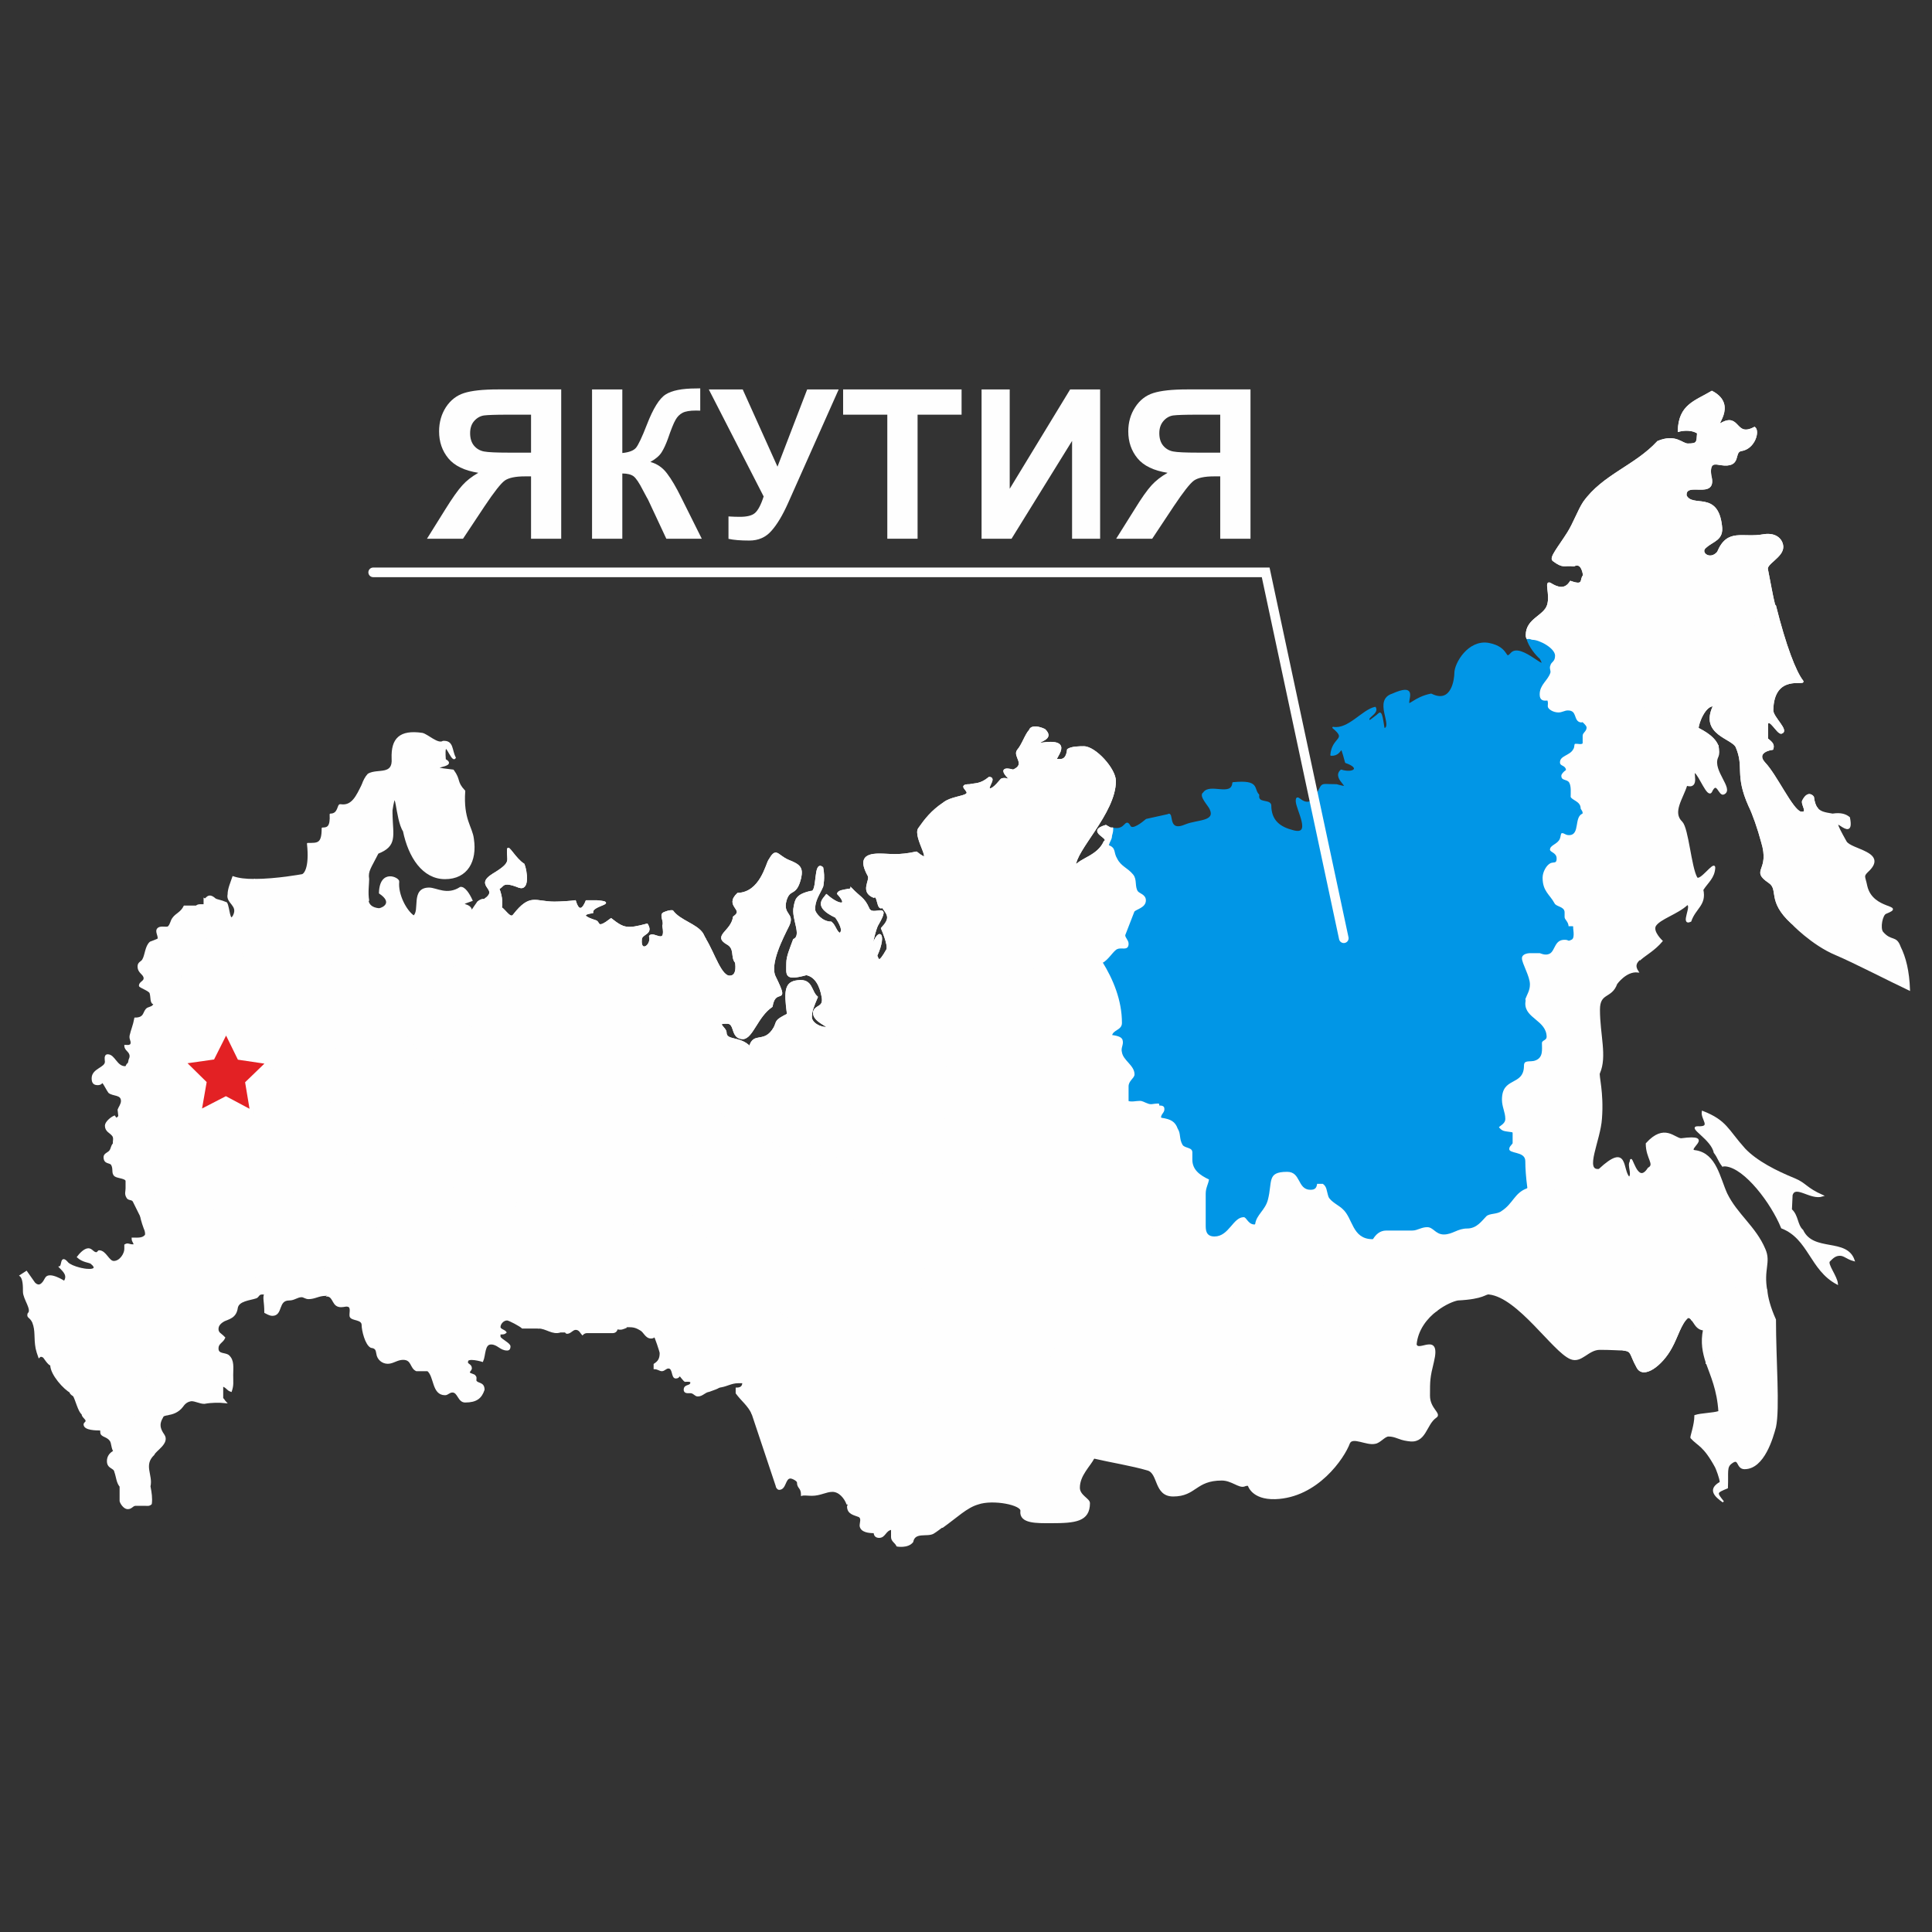 <?xml version="1.0" encoding="UTF-8"?>
<!DOCTYPE svg PUBLIC "-//W3C//DTD SVG 1.1//EN" "http://www.w3.org/Graphics/SVG/1.1/DTD/svg11.dtd">
<!-- Creator: CorelDRAW X7 -->
<svg xmlns="http://www.w3.org/2000/svg" xml:space="preserve" width="100%" height="100%" version="1.1" style="shape-rendering:geometricPrecision; text-rendering:geometricPrecision; image-rendering:optimizeQuality; fill-rule:evenodd; clip-rule:evenodd"
viewBox="0 0 20108 20108"
 xmlns:xlink="http://www.w3.org/1999/xlink">
 <rect x="0" y="0" width="20108" height="20108" fill="#333333" stroke="none"/>
 <defs>
  <style type="text/css">
   <![CDATA[
    .str4 {stroke:#FEFEFE;stroke-width:100;stroke-linecap:round}
    .str0 {stroke:#FEFEFE;stroke-width:16.31}
    .str3 {stroke:#FEFEFE;stroke-width:8.14;stroke-linejoin:round}
    .str1 {stroke:#FEFEFE;stroke-width:16.31;stroke-linejoin:round}
    .str2 {stroke:#0196E6;stroke-width:16.31;stroke-linejoin:round}
    .fil1 {fill:none}
    .fil0 {fill:#FEFEFE}
    .fil3 {fill:#E32124}
    .fil2 {fill:#0196E6}
    .fil4 {fill:#FEFEFE;fill-rule:nonzero}
   ]]>
  </style>
 </defs>
 <g id="Слой_x0020_1">
  <path class="fil0 str0" d="M1038 13749c0,14 -7,28 -28,28 -28,0 -35,-35 -55,-35 -7,0 -56,97 -56,111 0,28 35,14 35,42 0,42 0,69 0,132 -56,14 -77,35 -77,83l0 0 0 14 0 0c-20,49 -41,62 -90,62 -69,0 -27,-76 -104,-76 -48,0 -132,42 -132,97 -27,-7 -69,-76 -76,-83 -21,-14 -35,-14 -49,0 -13,-35 -20,-62 -27,-90 -21,-111 0,-181 -35,-271 -28,-62 -62,-48 -49,-90 49,-42 -48,-153 -48,-229 0,-56 0,-139 -35,-167l0 0 63 -41 83 118 0 0c28,28 69,48 118,-49 35,-69 194,35 194,35 42,-63 0,-104 -48,-153 34,-7 6,-132 83,-41 21,20 69,41 125,55 7,0 21,7 27,7 0,21 -6,62 0,97 63,-7 181,35 181,90 0,42 -49,56 -49,118 0,63 77,77 77,125 0,35 -14,63 -14,97l0 0 -14 14 0 0z"/>
  <path class="fil0 str0" d="M1163 14610c14,-21 21,-21 28,-35 -28,-21 -56,-35 -77,-62 -76,41 -104,-84 -201,-98 7,-48 -21,-76 -21,-111 0,-41 56,-20 56,-62 0,-62 -91,-69 -91,-132 0,-48 21,-69 77,-83 0,-63 0,-90 0,-132 0,-28 -35,-14 -35,-42 0,-14 49,-111 56,-111 20,0 27,35 55,35 42,0 21,-42 63,-42 27,0 41,14 62,42 0,28 28,62 56,62 27,0 27,-13 55,-20 7,76 42,48 97,69 21,14 14,28 21,49 28,62 111,76 111,145 0,42 -21,49 -21,77 0,132 146,194 146,305 0,21 0,28 0,49 -49,34 -111,34 -194,34l0 0 34 63 0 0c-20,7 -41,7 -41,27 0,56 -21,42 0,91l0 0 -14 -14 0 0c-7,0 -21,0 -35,0 -14,0 -21,-28 -48,-28 -7,0 -28,0 -56,7 -14,-42 -35,-69 -76,-69l0 0 -7 -14 0 0z"/>
  <path class="fil0 str0" d="M8837 15651l-6 7 0 0c20,-35 76,-21 76,-77 0,-41 -83,-41 -83,-83 0,-35 215,-125 242,-139 28,-14 35,-28 63,-28 62,-13 187,-13 187,-76 0,-48 -34,-48 -34,-104 0,-35 41,-49 83,-56l0 0 -21 -55 0 0c0,-28 14,-21 14,-49 0,-34 -49,-41 -49,-76 0,-21 35,-35 35,-62 -97,0 -90,-132 -146,-174 -48,-42 -125,-69 -145,-139 -49,21 -35,77 -84,84 -41,7 -90,-21 -145,0 -7,0 -21,27 -35,27 -21,0 -35,0 -69,0 0,0 -49,139 -105,139 -27,0 -111,-76 -111,-104 0,-21 0,-21 0,-49 -48,-13 -55,-97 -111,-97 -118,0 -152,97 -242,125 -70,14 -146,-21 -195,35 -14,-7 -34,-35 -55,-35 -35,0 -28,35 -70,49l0 0 250 749 0 0c0,14 14,35 28,35 69,0 55,-118 118,-118 21,0 76,28 76,49 0,62 42,48 42,131 21,-7 69,0 104,0 90,0 146,-41 215,-41 76,0 132,76 153,132l0 0 20 0 0 0z"/>
  <path class="fil0 str0" d="M17761 14186c35,0 77,0 77,-41 0,-35 -28,-49 -28,-97 0,-35 48,-111 83,-111 111,0 298,-7 298,-139 0,-35 -48,-63 -48,-97 0,-28 76,-42 97,-84l0 0 0 -111 0 0c-42,-20 -35,0 -83,0 -14,0 -125,-55 -125,-55l0 0 118 -167 0 0c14,0 146,63 146,77 13,21 -7,97 27,97 21,0 35,-21 63,-28 7,76 34,181 90,305 0,424 42,923 0,1118 -28,104 -118,430 -319,430 -84,0 -49,-125 -139,-56 -56,42 -35,91 -42,257 -118,49 -118,49 -41,146 -91,-63 -153,-132 -28,-201 0,-42 -42,-146 -49,-160 -125,-229 -180,-222 -256,-305 -7,-7 41,-132 41,-229 63,-21 188,-21 250,-42 -14,-229 -83,-375 -132,-513l0 0 0 6 0 0z"/>
  <path class="fil0 str0" d="M9073 10516l-7 -21 0 0 7 21 -7 0 0 0c0,27 -20,76 -48,97 -21,7 -63,0 -63,34 0,0 35,209 49,236 35,42 62,28 62,98 0,69 0,97 0,187 0,83 70,111 125,146l0 0 7 131 0 0c-7,7 -27,35 -27,56 0,49 124,83 173,83 0,42 14,84 14,139 0,125 -125,97 -125,215 0,42 49,70 49,132 0,62 -77,76 -91,132 -7,35 0,69 -20,83 -21,14 -28,0 -49,7 0,118 62,215 173,215 21,153 -222,104 -222,215 0,56 49,63 49,118 0,49 0,90 0,111 0,14 7,56 42,56 62,0 97,-21 159,-21 118,0 90,90 181,97 7,28 34,83 55,104 42,28 104,14 104,77 0,62 -90,104 -90,201 0,118 187,55 187,166 0,91 -104,91 -104,167 0,21 0,139 0,180 0,63 97,97 97,208 0,77 -83,49 -83,111l0 0 0 0 0 0 0 0c0,28 83,118 118,118 42,0 63,-13 97,-13 42,0 56,27 84,48 131,76 90,278 187,375 0,28 28,41 28,69 0,35 -49,49 -56,70 -14,41 7,62 -21,90 -41,62 -145,76 -145,194 0,0 48,56 55,63l0 0 118 0 0 0c21,27 56,34 90,34 188,0 271,-180 326,-326 14,-28 49,-28 63,-41 21,-21 0,-98 28,-112 69,-41 215,-62 284,-62 7,-14 14,-35 0,-49 -48,0 -90,-104 -132,-131 -7,-7 -34,-14 -34,-35 0,-14 69,-76 83,-76 55,0 83,0 83,-63 0,-28 -21,-48 -21,-76 0,-35 28,-56 28,-104 0,-42 -28,-63 -28,-97 0,-21 35,-70 42,-111 55,-14 97,-84 97,-139 0,-70 -76,-97 -76,-160 0,-97 34,-201 97,-201 28,0 49,0 90,0 83,0 97,-118 153,-118 90,0 55,167 152,167 28,0 0,-63 0,-105 0,-20 21,-124 35,-131 14,-7 35,7 42,-14 7,-28 0,-42 21,-63 27,-34 97,-76 97,-125 0,-20 -21,-20 -28,-34 0,0 0,-7 0,-28 0,-14 0,-28 14,-35 14,-28 48,-41 76,-41 21,0 21,34 35,55 0,0 139,83 166,83 49,0 63,-27 63,-48 0,0 0,-28 0,-49 0,-28 28,-41 28,-62 0,-7 0,-14 0,-35 -14,-42 -91,-69 -91,-97 0,-63 77,-69 77,-125 0,-35 -21,-56 -28,-76l0 0 -125 0 0 0c-21,-21 -28,-91 -28,-146 0,-69 28,-69 35,-125 -14,0 -21,-7 -28,-28 42,-21 42,-48 84,-76 7,-14 27,-21 27,-49 0,-48 49,-69 49,-125 0,-20 -28,-27 -28,-62 0,-21 28,-42 28,-69 0,-70 -90,-70 -90,-146 0,-49 41,-63 41,-90 0,-35 -41,-42 -41,-104 0,-104 138,-63 166,-139l0 0 0 -28 0 0c0,0 -21,0 -14,0 -34,0 -62,14 -97,0 -41,-14 -55,-28 -83,-28 -42,0 -83,14 -125,0 0,-118 0,-83 0,-159 0,-63 62,-90 62,-125 0,-90 -117,-139 -131,-229 -14,-49 20,-83 7,-125 -7,-35 -70,-42 -111,-49 13,-69 104,-62 104,-132 0,-235 -91,-451 -202,-631 63,-28 118,-132 160,-146 49,-21 111,21 111,-48 0,-35 -35,-56 -35,-90l0 0 97 -250 0 0c28,-28 118,-42 118,-111 0,-56 -62,-63 -83,-91 -35,-55 -7,-124 -48,-173 -56,-69 -125,-83 -167,-167 -42,-69 -7,-111 -90,-138 14,-49 35,-70 35,-97 0,-21 13,-28 13,-84l0 0 -20 0 0 0c-14,-7 -28,-14 -49,-27 -208,62 56,124 -14,166 -69,153 -243,174 -305,257 -7,-167 416,-555 416,-888 0,-125 -208,-354 -326,-354 -42,0 -125,0 -166,27 -14,125 -77,105 -118,105 -42,0 208,-229 -174,-167 -42,-28 160,-42 49,-146 -91,-41 -146,-27 -153,7 -42,42 -76,153 -125,208 -48,63 97,146 -48,209 0,0 -202,-63 -14,111 -77,-35 -84,-21 -104,-21 -7,0 -84,111 -125,104 -42,-7 69,-118 -7,-118 -91,76 -146,62 -202,76 -138,0 14,63 -34,97 -35,28 -167,35 -236,91 -125,83 -194,173 -257,263 -69,84 187,424 -28,250 -194,42 -270,21 -388,21 -167,0 -195,69 -111,222 27,49 -84,166 55,222 49,-35 35,146 90,104 63,83 91,118 -7,222 0,0 77,174 56,222 -90,160 -90,104 -111,63 111,-243 14,-313 -56,-49 0,-42 42,-236 70,-277 146,-250 -56,-63 -97,-167 -49,-111 -90,-111 -181,-208 0,7 -14,14 -34,14 -14,20 -7,27 -7,48 0,77 125,42 132,125 13,125 -98,70 -98,139 0,62 98,97 98,208 0,181 -195,104 -195,278 0,69 125,187 195,187 41,0 34,-14 55,-7 28,42 90,56 90,139 0,42 0,62 -34,83l0 0 6 35 7 21 0 0 0 0z"/>
  <path class="fil0 str0" d="M16977 13833l0 0 7 0 0 0c-111,0 -104,-195 -208,-195 -21,0 -14,0 -42,0 -28,0 -34,-27 -41,-48 -77,21 -91,-49 -91,-125 0,-56 28,-83 42,-118 -21,-7 -49,-21 -49,-56 0,-41 91,-90 98,-159 0,-7 0,-21 0,-42 0,-62 69,-76 69,-125 0,-55 -83,-21 -83,-90 0,-14 14,-35 27,-42l0 0 111 0 0 0c28,-14 84,-20 84,-62 0,-56 -104,-250 -146,-250 -49,0 -62,56 -90,76 -28,28 -63,21 -83,56 -28,35 -21,104 -63,139 -21,14 -48,14 -69,41 -21,14 -21,49 -56,49 -83,0 -69,-83 -152,-83 -35,0 -42,34 -84,34 -34,0 -69,-20 -69,-55 0,-49 48,-70 48,-118 0,-28 -27,-35 -27,-70 0,-20 27,-27 34,-48 21,-70 49,-146 49,-222 0,-56 -14,-77 -76,-77 -91,0 -132,63 -181,118l0 0 -48 0 0 0c-21,-104 -21,-201 -21,-277 0,-97 -167,-63 -167,-125 0,-28 21,-42 35,-62l0 0 0 -105 0 0c-83,-13 -104,-6 -146,-62 21,-21 70,-42 70,-83 0,-70 -35,-125 -35,-202 0,-249 229,-145 229,-353 0,-77 76,-42 125,-63 76,-28 62,-104 62,-173 0,-35 49,-35 49,-63 0,-166 -222,-187 -222,-347 0,-21 7,-34 0,-48 21,-56 48,-91 48,-153 0,-83 -83,-215 -83,-271 0,-48 56,-62 97,-62 49,0 70,0 97,0 7,0 56,28 98,7 55,-28 48,-146 159,-146 56,0 28,21 70,0 34,-14 0,-97 13,-132 28,-20 84,-97 111,-97 98,0 257,104 257,215 0,28 -28,42 -28,77 0,55 21,83 70,83 55,0 41,-49 83,-49 35,0 42,14 70,14 34,0 41,0 62,0 42,0 35,77 83,90 -48,42 -69,77 -28,139 -124,-14 -222,125 -222,125 -55,153 -180,83 -180,271 0,263 76,485 0,659 -14,21 42,201 21,472 -14,229 -188,555 -21,534 305,-284 229,7 312,83 42,-34 -14,-125 14,-166 7,-111 63,264 187,69 77,-41 -20,-104 -20,-257 187,-208 291,-48 361,-48 367,-49 20,118 152,125 208,35 243,277 319,444 104,215 299,347 396,576 62,139 -21,208 21,437 -28,7 -42,21 -63,21 -34,0 -14,-76 -27,-97 0,-14 -132,-77 -146,-77l0 0 -118 167 0 0c0,0 111,55 125,55 48,0 41,-20 83,0l0 0 0 111 0 0c-21,42 -97,56 -97,84 0,34 48,62 48,97 0,132 -187,139 -298,139 -35,0 -83,76 -83,111 0,48 28,62 28,97 0,41 -42,41 -77,41l0 0 0 -6 0 0c-34,-105 -55,-209 -28,-341 -76,-6 -90,-69 -124,-104 -7,-13 -21,-27 -42,-27 -76,62 -111,208 -174,319 -97,180 -291,326 -353,201 -77,-139 -49,-166 -139,-180 28,-35 34,-56 34,-97 0,-21 0,-14 0,-35 0,-49 35,-35 42,-83l0 0 0 6 0 -6 0 0z"/>
  <line class="fil1 str0" x1="2037" y1="12306" x2="2037" y2= "12306" />
  <path class="fil0 str0" d="M5944 11522c-49,111 -104,236 -167,340 -34,69 -55,125 -111,166 -41,28 -145,21 -145,91 0,69 41,76 41,124 0,35 -41,49 -41,84 0,21 27,34 27,62 0,63 -76,97 -132,97 -83,0 -27,111 -90,111 -14,0 -34,-13 -62,-13 -63,0 -76,76 -104,111 -21,20 -49,0 -77,6 -48,14 -97,112 -97,167 0,56 139,146 202,146 13,0 27,-21 55,-21 69,0 132,69 167,104 41,35 90,7 145,28 28,7 42,62 84,62 55,0 55,-48 97,-48 76,0 187,111 236,111 34,0 48,-49 83,-49 28,0 48,21 76,21 42,-35 0,-132 0,-132 35,-55 42,-90 83,-118l0 0 160 0 0 0c42,-62 35,-118 42,-201 0,0 -21,-146 -42,-201 -21,-70 -125,-49 -146,-118 -7,-28 14,-56 14,-70 0,-21 0,-83 0,-125 0,-76 -21,-138 -21,-215 0,-41 21,-69 21,-111 0,-48 -41,-76 -62,-111 -42,-125 -153,-132 -194,-270 0,-7 -35,-28 -35,-42l0 0 -7 14 0 0z"/>
  <path class="fil0 str0" d="M3952 8371c0,35 0,49 0,70 0,41 63,48 125,48 0,-20 0,-41 0,-55 49,-319 42,90 125,215 56,271 201,493 430,493 229,0 327,-181 292,-410 -14,-125 -111,-201 -90,-499 -91,-97 -42,-111 -118,-215 -382,-42 69,-28 -84,-111 -20,-292 70,41 104,-21 -41,-77 -20,-174 -124,-167 -56,35 -160,-69 -216,-83 -235,-35 -319,55 -312,257 14,187 -152,111 -250,166 -27,28 -48,70 -62,111 0,0 180,111 180,201l0 0 0 0z"/>
  <path class="fil0 str0" d="M2641 9156c-83,0 -153,-7 -215,-28 -21,62 -49,125 -49,180 -21,90 111,111 56,222 -49,91 -49,-90 -77,-132 -62,-27 -97,-27 -118,-41 -76,-70 -90,14 -111,0l0 0 0 62 0 0c-69,0 -90,-7 -90,63 0,76 49,69 49,139 0,41 -21,62 -21,104 0,34 0,76 28,76 27,0 41,-42 62,-42 35,0 28,28 42,35 41,14 83,-7 125,7 20,7 34,35 69,35 21,0 35,-21 49,-21 97,0 34,132 111,132 27,0 14,-14 34,0 42,0 42,76 56,131 21,105 83,118 173,118 14,0 104,-48 111,-62 14,-49 -27,-76 7,-111 63,-62 202,-139 285,-174l0 0 0 0 0 0c-70,-55 -125,-166 -201,-215 -7,28 -7,77 -21,77 -63,0 -188,-35 -208,-97 -21,-56 -14,-105 -42,-160 -35,-76 -97,-180 -97,-298l0 0 -7 0 0 0z"/>
  <path class="fil0 str0" d="M2037 9433l-118 0 0 0c-35,70 -83,76 -118,125 -21,28 -21,63 -48,90 -21,14 -77,-7 -104,14 -35,28 6,70 0,111 -7,7 -84,35 -84,35 -48,41 -48,132 -76,180 -14,28 -49,28 -49,70 0,69 63,76 63,125 0,34 -49,41 -49,76 0,14 104,48 111,76 14,42 0,111 42,111 14,0 21,-21 35,-21 13,0 20,35 41,35 35,0 132,-76 132,-111 0,-21 0,-28 0,-48 0,-28 14,-63 21,-105 14,0 28,-6 42,0 0,-20 0,-48 0,-48 0,-63 152,-132 152,-201 0,-28 -28,-42 -28,-77 0,-62 21,-83 70,-83 -7,-14 -7,-42 -7,-62 0,-42 21,-63 21,-104 0,-70 -49,-63 -49,-139 0,-28 0,-42 7,-49l0 0 -7 0 0 0z"/>
  <path class="fil0 str0" d="M2759 10460c0,-35 28,-97 0,-139 0,-7 -70,-14 -70,-34 0,-35 28,-56 28,-111 -41,-21 -62,-56 -76,-98 -21,-55 -14,-131 -56,-131 -20,-14 -7,0 -34,0 -77,0 -14,-132 -111,-132 -14,0 -28,21 -49,21 -35,0 -49,-28 -69,-35 -42,-14 -84,7 -125,-7 -14,-7 -7,-35 -42,-35 -21,0 -28,42 -55,42 -7,0 -21,-7 -28,-14 -49,0 -70,21 -70,83 0,35 28,49 28,77 0,69 -152,138 -152,201 0,0 0,21 0,42 41,6 34,62 62,69 111,35 139,7 229,42 28,13 35,48 62,48 77,0 132,-69 181,-69 83,0 55,104 97,104 14,0 35,-21 49,-21 7,28 20,49 41,49 14,0 21,-21 35,-21 35,0 62,55 118,55l0 0 7 14 0 0z"/>
  <path class="fil0 str0" d="M13979 12577l0 0 0 0c104,97 104,291 285,312 0,0 -42,62 14,97 62,28 34,0 76,28 42,27 76,7 35,55 -42,56 21,104 83,42 56,-63 83,-56 104,-7 28,49 49,69 76,35 28,-28 49,-14 77,48 34,56 48,90 34,118 -13,21 14,28 49,56 35,27 56,48 14,62 -42,14 -42,35 0,70 35,34 35,55 69,76 35,21 56,69 56,69 -104,77 -201,201 -215,354 21,97 256,-132 180,181 -41,166 -41,194 -41,353 0,139 124,188 69,223 -111,76 -104,277 -292,242 -97,-13 -124,-48 -201,-48 -41,0 -90,69 -139,76 -90,21 -235,-76 -270,0 -56,153 -333,562 -770,576 -243,7 -278,-139 -278,-139 14,-76 111,-111 118,-187 -21,-7 -104,-7 -104,-56 0,-48 35,-76 55,-111 -13,-13 -41,-27 -41,-62 0,-42 76,-49 132,-49 62,0 55,-83 125,-83 41,0 90,7 117,-21 21,-21 0,-48 21,-76 70,-69 111,-90 139,-208 76,0 146,-77 187,-125 49,-42 91,-63 91,-139 0,-97 -125,-97 -125,-180 0,-49 62,-49 83,-84 42,-90 83,-242 167,-291 41,-28 97,-35 97,-118 0,-55 -42,-69 -84,-97 -48,-42 -76,-14 -138,-35 0,0 -49,-104 -56,-125 -21,-55 -48,-90 -83,-145 -7,-14 -35,-21 -35,-56 0,-28 -7,-69 28,-69 35,0 42,27 83,27 77,0 97,-97 146,-111 -7,-20 -21,-55 -21,-69 0,-28 14,-28 21,-49 -63,-13 -139,-20 -139,-76 0,-55 0,-146 0,-187 0,-28 42,-28 49,-28 21,0 55,0 83,0 49,0 62,-28 97,-56l0 0 -28 -13 0 0z"/>
  <path class="fil0 str0" d="M7706 13139c21,0 21,34 21,62 0,28 -48,35 -48,83 0,42 41,91 55,118l0 0 0 118 0 0c21,28 42,56 42,97 0,77 -63,111 -63,167 0,14 21,21 21,42 0,76 -83,27 -125,55 -48,35 -21,83 -48,125 -21,28 -42,62 -42,104 0,90 56,111 56,181 0,27 -21,20 -28,34 -49,125 -56,111 -167,153 -48,7 -69,48 -118,48 -27,0 -41,-34 -76,-34 -28,0 0,0 -28,0 -7,0 -34,0 -34,-28 0,-55 69,-28 69,-76 0,-21 -49,-14 -63,-14 -6,0 -55,-63 -55,-63 -14,21 -21,28 -42,28 -41,0 -21,-104 -76,-104 -28,0 -42,28 -69,28 -21,0 -42,-21 -77,-21l0 0 0 -42 0 0c42,-27 63,-55 63,-118 0,-14 -56,-180 -63,-180 28,-35 35,-97 35,-146 0,-55 42,-34 62,-48 21,-21 7,-91 21,-111 42,-63 201,-42 160,-118 -28,-56 -28,-125 -77,-125 -27,0 -20,28 -34,28 -28,0 -35,-35 -35,-49 0,-49 76,-49 35,-139 21,-48 83,-159 139,-159 20,0 27,27 27,48 0,28 -27,35 -27,49 0,27 194,104 236,104 27,0 48,-21 76,-21 62,0 97,49 152,35 63,-21 77,-28 98,-70l0 0 27 -41 0 0z"/>
  <path class="fil0 str0" d="M6520 13812c-35,14 -56,27 -97,14 -7,27 -21,41 -49,41 0,0 -243,0 -264,0 -27,0 -41,14 -48,21 -14,-14 -28,-55 -70,-55 -34,0 -55,41 -90,41 -7,0 -14,-7 -14,-14l0 0 -55 0 0 0c-83,28 -146,-41 -229,-41l0 0 -7 -49 0 0c14,-35 28,-48 28,-83 0,-14 0,-28 0,-35 -49,0 -91,7 -91,-48 -20,7 -34,7 -62,0 21,-111 167,-153 167,-278 0,-42 -7,-104 -14,-146 0,0 14,7 14,7 55,0 55,-48 97,-48 76,0 187,111 236,111 34,0 48,-49 83,-49 21,0 35,7 55,14 0,42 0,62 0,90 0,56 28,42 56,97 14,28 -14,63 14,77 48,34 83,7 139,27 48,21 62,84 90,125 21,28 62,28 76,49 14,35 0,97 35,118l0 0 0 14 0 0z"/>
  <path class="fil0 str0" d="M3487 9988c-34,56 -69,111 -69,202 0,117 118,76 118,173 0,49 56,21 83,35 35,14 14,90 56,90 34,0 41,0 55,0 49,0 77,76 146,83 0,42 7,56 21,76l0 0 118 0 0 0c41,28 55,49 83,77 7,28 7,48 35,48 48,0 41,-41 76,-41 14,0 42,14 42,21 14,27 -7,41 -7,69 7,49 76,49 97,90 -104,83 -187,278 -326,312 -83,21 -195,-41 -222,-104 -77,-76 -153,-97 -222,-187 -21,-28 -7,-56 -35,-83 -21,14 -21,55 -49,55 -34,0 -62,-34 -97,-34 -48,0 -55,41 -111,41 -125,0 -62,-264 -180,-264 -14,0 -21,28 -28,28 -55,0 -62,-76 -118,-76 -35,0 -62,14 -62,-28 -7,-35 14,-111 -35,-111 -28,0 -42,35 -76,35 -14,0 -21,-14 -21,-35 0,-35 28,-97 0,-139 0,-7 -70,-14 -70,-34 0,-35 28,-56 28,-111 28,20 63,20 97,20 14,0 104,-48 111,-62 14,-49 -27,-76 7,-111 63,-62 202,-139 285,-174 62,42 125,7 194,35 21,14 42,83 69,97l0 0 7 7 0 0z"/>
  <path class="fil0 str0" d="M7769 13569c7,14 7,28 7,48 0,77 -63,111 -63,167 0,14 21,21 21,42 0,76 -83,27 -125,55 -48,35 -21,83 -48,125 -21,28 -42,62 -42,104 0,90 56,111 56,181 0,27 -21,20 -28,34 -21,63 -49,97 -77,111 91,-7 132,-48 216,-48 20,0 41,0 48,0 0,48 -28,62 -69,62l0 0 0 49 0 0c55,76 125,125 166,215l0 0 0 0 0 0c42,-14 35,-49 70,-49 21,0 41,28 55,35 49,-56 125,-21 195,-35 90,-28 124,-125 242,-125 56,0 63,84 111,97 0,28 0,28 0,49 0,28 84,104 111,104 56,0 105,-139 105,-139 34,0 48,0 69,0 14,0 28,-27 35,-27 55,-21 104,7 145,0 49,-7 35,-63 84,-84 -7,-20 -14,-41 -14,-62 0,-21 21,-21 21,-49 0,-48 -42,-118 -42,-152 0,-7 0,-7 0,-35 0,-42 -7,-62 -21,-90l0 0 0 -77 0 14 0 0c-76,0 -139,28 -146,97l0 0 -41 0 0 0c0,-27 14,-48 14,-76 0,-35 -35,-42 -35,-69 0,-28 21,-42 21,-63 0,-21 -7,-41 -35,-41 -49,0 -76,34 -125,34 -83,0 -125,-69 -180,-76 -35,0 -104,7 -125,-7 -42,-42 -21,-111 -77,-146 -62,-34 -138,-83 -229,-97 -27,-7 -194,-28 -201,-55l0 0 -69 -21 0 0 0 0z"/>
  <path class="fil0 str0" d="M9594 15213c62,-34 125,-69 125,-145 0,-56 -49,-118 -49,-188 0,-90 97,-118 97,-194 0,-55 -34,-69 -104,-62 -21,0 -48,13 -48,-21 0,-49 41,-97 41,-153 0,-41 -41,-62 -41,-111 0,-28 34,-28 55,-42 0,-62 83,-34 83,-111 0,-111 -97,-145 -97,-208 0,-14 -7,-48 -7,-76 -83,0 -69,69 -131,69 -28,0 -35,-20 -49,-27l0 0 -49 0 0 27 -34 0 0 0c-14,-7 -28,-34 -49,-34 -42,0 -55,20 -90,20 -49,0 -70,91 -139,91 -42,0 -69,20 -111,27l0 0 0 77 0 0c14,28 21,48 21,90 0,28 0,28 0,35 0,34 42,104 42,152 0,28 -21,28 -21,49 0,111 97,159 159,201 56,42 49,174 146,174 0,27 -35,41 -35,62 0,35 49,42 49,76 0,28 -14,21 -14,49 0,139 271,35 243,167l0 0 7 6 0 0z"/>
  <path class="fil0 str0" d="M12113 11508c21,14 14,0 14,35 0,41 -28,48 -35,83 97,14 146,42 173,118 35,55 14,104 49,166 21,35 104,21 104,84 0,55 0,62 0,76 0,97 69,153 174,201 -7,56 -35,90 -35,153 0,139 0,194 0,326 0,49 0,111 83,111 146,0 187,-201 305,-201 35,0 49,76 111,76 14,-97 105,-146 132,-250 49,-187 -14,-298 208,-298 153,0 112,187 243,187 49,0 56,-20 63,-62l0 0 69 0 0 0c49,35 42,76 63,139 20,48 111,90 145,125l0 0 0 0 28 13 0 0c-35,28 -48,56 -97,56 -28,0 -62,0 -83,0 -7,0 -49,0 -49,28 0,41 0,132 0,187 0,56 76,63 139,76 -7,21 -21,21 -21,49 0,14 14,49 21,69 -49,14 -69,111 -146,111 -41,0 -48,-27 -83,-27l0 0 21 -49 0 -35 0 0c-146,-14 -125,202 -236,243 -14,7 -7,70 -56,70 -21,0 -48,-21 -55,-21 -28,0 -42,21 -70,21 -48,0 -48,-42 -69,-56 -21,28 -62,42 -104,42 -21,0 -63,-42 -69,-42 -28,14 -21,97 -28,104 -63,21 -139,-7 -167,14 -41,28 -7,63 -34,90 -42,42 -139,28 -139,111 0,56 90,91 118,111 -42,35 -63,70 -63,132 0,49 28,111 63,125 27,69 7,139 76,167 -28,125 -55,367 -55,374 0,7 -84,153 -153,209 -83,62 -139,131 -146,215 -21,145 -166,111 -166,187 0,28 13,42 13,69 -34,28 -90,28 -97,84 -41,-7 -7,-28 -27,-56 -28,-55 -42,-35 -91,-35 -41,0 -41,-41 -55,-69 -35,-62 -104,-55 -139,-118 -28,14 -42,0 -55,0 -77,0 -91,-55 -167,-83 -55,-21 -111,-14 -146,-56 -27,-27 -7,-111 -62,-111 -63,0 -76,77 -111,125 -28,0 -63,-7 -76,-35 -28,7 -35,21 -70,21 -83,0 -132,-48 -194,-83 -35,-21 -28,-62 -90,-62 -21,0 -35,20 -56,20 -48,0 -97,-111 -139,-138 -7,-7 -34,-14 -34,-35 0,-14 69,-76 83,-76 55,0 83,0 83,-63 0,-28 -21,-48 -21,-76 0,-35 28,-56 28,-104 0,-42 -28,-63 -28,-97 0,-21 35,-70 42,-111 55,-14 97,-84 97,-139 0,-70 -76,-97 -76,-160 0,-97 34,-201 97,-201 28,0 49,0 90,0 83,0 97,-118 153,-118 90,0 55,167 152,167 28,0 0,-63 0,-105 0,-20 21,-124 35,-131 14,-7 35,7 42,-14 7,-28 0,-42 21,-63 27,-34 97,-76 97,-125 0,-20 -21,-20 -28,-34 0,0 0,-7 0,-28 0,-49 49,-76 90,-76 21,0 21,34 35,55 0,0 139,83 166,83 49,0 63,-27 63,-48 0,0 0,-28 0,-49 0,-28 28,-41 28,-62 0,-7 0,-14 0,-35 -14,-42 -91,-69 -91,-97 0,-63 77,-69 77,-125 0,-35 -21,-56 -28,-76l0 0 -125 0 0 0c-21,-21 -28,-91 -28,-146 0,-69 28,-69 35,-125 -14,0 -21,-7 -28,-28 42,-21 42,-48 84,-76 7,-14 27,-21 27,-49 0,-48 49,-69 49,-125 0,-20 -28,-27 -28,-62 0,-21 28,-42 28,-69 0,-70 -90,-70 -90,-146 0,-49 41,-63 41,-90 0,-35 -41,-42 -41,-104 0,-104 166,-70 173,-167l0 0 49 14 0 0z"/>
  <path class="fil0 str0" d="M4861 14173c0,-56 160,-7 160,-7 28,-63 14,-181 90,-181 70,0 97,63 167,63 21,0 27,-14 27,-35 0,-28 -90,-69 -104,-97l0 0 0 -35 0 0c35,0 49,0 63,-14 -14,-21 -63,-28 -63,-55 0,-35 35,-77 77,-77 21,0 138,63 159,84 91,0 118,0 167,0l0 0 -7 -49 0 0c14,-35 28,-48 28,-83 0,-14 0,-28 0,-35 -49,0 -91,7 -91,-48 -20,7 -34,7 -62,0 21,-111 167,-153 167,-278 0,-42 -7,-104 -21,-146 -28,-14 -35,-48 -63,-55 -55,-21 -104,7 -145,-28 -35,-35 -98,-104 -167,-104 -7,0 -7,0 -14,7 0,62 -35,76 -35,139 0,41 7,55 21,76 -27,35 -118,21 -152,21 -7,34 -14,55 -42,55 -35,0 -42,-41 -49,-55 -27,0 -34,14 -62,0 14,-35 42,-35 42,-70 0,-34 -42,-34 -70,-34 -62,0 -90,27 -90,90 0,111 28,166 111,166 42,0 56,28 104,28 56,0 104,-14 125,-28l0 0 35 0 0 0c0,21 -77,195 -97,195 -21,0 -42,-21 -63,-21 -28,0 -118,69 -125,83 -55,70 -7,90 -62,167 -35,48 -84,69 -84,132 0,27 21,41 42,41 14,0 28,0 49,0 20,0 104,28 104,77 0,6 -49,48 -63,62l0 0 0 28 -7 21 0 0z"/>
  <path class="fil0 str0" d="M3411 13486c69,13 49,111 139,111 35,0 55,-14 83,0 28,20 7,76 14,104 14,41 125,21 125,90 0,55 35,201 90,229 56,7 56,35 63,69 7,56 55,97 111,97 55,0 97,-41 159,-41 97,0 77,90 139,118l0 0 118 0 0 0c76,62 49,250 180,250 28,0 42,-28 77,-28 62,0 62,104 132,104 118,0 166,-42 194,-125 0,-76 -63,-55 -83,-90 -7,-14 7,-35 -7,-49 -7,-21 -63,-21 -63,-41 0,-14 21,-28 21,-42 0,-42 -42,-35 -42,-69l0 0 7 -49 0 0c14,-14 63,-56 63,-62 0,-49 -84,-77 -104,-77 -21,0 -35,0 -49,0 -21,0 -35,7 -35,-14 -41,28 -97,118 -145,118 -63,0 -63,-69 -118,-69 -28,0 -35,21 -63,21 -21,0 -97,-49 -97,-56 0,-48 35,-34 35,-83 0,-42 -42,-49 -42,-76 0,-35 77,-28 77,-70 0,-28 -42,-69 -56,-69 -21,0 -28,28 -56,28 -20,0 -20,-28 -20,-56 0,-7 0,-42 0,-62 0,-174 -111,-209 -111,-396 0,-21 -14,-48 -14,-69 -14,-21 -49,-35 -49,-70 0,-27 28,-34 35,-62 -35,-7 -49,-42 -83,-42 -56,0 -28,77 -49,104 -28,42 -69,35 -90,70 -42,41 -56,132 -139,132 -69,0 -118,97 -153,124 -55,42 -166,14 -180,84l0 0 -14 14 0 0z"/>
  <path class="fil0 str0" d="M3279 12216c0,-42 97,-56 111,-90 35,-70 -14,-132 97,-132 0,-7 -27,-84 -27,-91 0,-76 69,-117 138,-117 35,0 56,27 84,41l0 0 0 -7 0 0c0,-34 62,-104 111,-104 27,0 34,28 62,28 28,0 42,-35 83,-35l0 0 0 -35 0 0c-20,-20 -118,-138 -118,-152 -27,0 -90,-14 -111,-28 -27,-14 -6,-90 -62,-90 -42,0 -62,69 -125,69 -35,0 -90,-7 -118,-14l0 0 -76 0 0 0c0,63 -28,91 -83,91 -28,0 -35,-49 -63,-49 -28,0 -42,56 -83,56 -21,180 -340,76 -340,229 0,48 21,55 55,62l0 0 0 28 0 0c-7,14 -20,21 -20,34 0,49 83,63 111,63 62,0 62,125 62,166 0,49 35,98 76,98 49,0 118,-77 181,-77 0,14 55,63 55,63l0 0 0 -7 0 0z"/>
  <path class="fil0 str0" d="M4174 11105c-48,56 -97,105 -159,118 -83,21 -195,-41 -222,-104 -77,-76 -153,-97 -222,-187 -21,-28 -7,-56 -35,-83 -21,14 -21,55 -49,55 -34,0 -62,-34 -97,-34 -48,0 -55,41 -111,41 -21,70 -90,111 -173,111 -7,97 -118,49 -118,118 0,28 97,70 132,70 48,0 55,-35 76,-56 14,28 14,69 28,90 27,35 83,35 104,77 -14,7 -21,13 -35,0l0 0 0 41 0 0c49,56 125,7 139,97 28,7 62,14 90,14 63,0 83,-69 125,-69 56,0 35,76 62,90 21,14 84,28 111,28 0,-7 21,-21 35,-28 21,-14 21,-49 49,-55 41,-7 215,41 215,-42 0,-125 48,-180 62,-305l0 0 -7 13 0 0z"/>
  <path class="fil0 str0" d="M2988 11140c0,-69 111,-21 118,-118 83,0 152,-41 173,-111 -125,0 -62,-264 -180,-264 -14,0 -21,28 -28,28 -55,0 -62,-76 -118,-76 -21,0 -42,14 -48,0 -14,14 -28,21 -35,21 -21,0 -42,0 -56,0 0,97 -69,76 -69,145 0,35 21,49 49,49 0,14 0,35 0,35 0,97 -160,97 -160,222 0,41 35,111 76,111 56,0 70,-63 118,-63 56,0 97,21 153,21l0 0 7 0 0 0z"/>
  <path class="fil0 str0" d="M1683 10460c35,0 132,-76 132,-111 0,-21 0,-28 0,-48 0,-28 14,-63 21,-105 14,0 28,-6 42,0 41,14 34,56 62,63 111,35 139,7 229,42 28,13 35,48 62,48 77,0 132,-69 181,-69 83,0 55,104 97,104 14,0 35,-21 49,-21 7,28 20,49 41,49 14,0 21,-21 35,-21 35,0 62,55 118,55l0 0 7 14 0 0c0,21 7,35 21,35 34,0 48,-35 76,-35 49,0 28,76 35,111 0,14 7,28 14,28 -14,14 -28,21 -35,21 -21,0 -42,0 -56,0 0,97 -69,76 -69,145 0,35 21,49 49,49 0,14 0,35 0,35 0,83 -125,90 -153,180 -21,-48 -35,-97 -111,-97 -28,0 -49,28 -70,28 -27,0 -27,-28 -48,-42 -76,-42 -104,14 -132,-104 -28,7 -35,42 -56,42 -20,0 -41,0 -62,0 -104,0 -62,-146 -180,-146 -7,0 -28,0 -56,0 -118,0 -243,-250 -243,-250l0 0 0 0z"/>
  <path class="fil0 str0" d="M1683 10460c-21,0 -28,-35 -41,-35 -14,0 -21,21 -35,21 -14,35 -35,35 -69,49 -49,28 -21,104 -132,104 -14,76 -35,118 -49,180 -7,42 21,56 7,91 -14,20 -49,13 -62,13 0,49 55,56 55,111 0,21 -14,35 -14,56 0,42 35,35 70,35 118,0 222,-84 291,-104 21,34 28,69 56,90 13,-7 20,-14 27,-21 28,14 35,42 56,42 35,0 21,-28 48,-35 153,-28 146,-111 243,-208 -69,-28 -48,-139 -152,-139 -7,0 -28,0 -56,0 -118,0 -180,-201 -257,-264l0 0 14 14 0 0z"/>
  <path class="fil0 str0" d="M2759 11786c0,-153 319,-49 340,-229 -21,-7 -49,-35 -90,-35 0,-83 -63,-70 -91,-118 -20,-35 7,-70 -41,-83 -28,-14 -90,7 -90,-49 0,-28 20,-28 20,-62 0,-28 -20,-42 -27,-63 -21,21 -35,35 -70,35 -41,0 -76,-63 -76,-111 0,-7 0,-35 7,-42l0 0 -7 21 0 0c-28,62 -97,83 -97,167 0,104 111,152 111,242 0,28 -7,49 -14,63 0,48 0,55 0,76 0,35 35,56 55,63 14,48 49,83 77,97l0 0 -7 28 0 0z"/>
  <path class="fil0 str0" d="M2641 11029c-21,-48 -35,-97 -111,-97 -28,0 -49,28 -70,28 -27,0 -27,-28 -48,-42 -76,-42 -104,14 -132,-104 -28,7 -35,42 -56,42 -20,0 -41,0 -62,0 -14,0 -28,-7 -35,-14 -69,76 -76,146 -145,187 76,14 83,42 111,90 20,42 104,28 104,132 0,28 -28,49 -28,83 0,98 90,84 90,181 0,28 -41,35 -41,69 0,21 13,28 27,28 21,0 28,-35 49,-35 42,0 48,0 62,0 28,0 56,-20 97,-20 35,0 49,20 91,20 76,0 104,-41 104,-118 0,-90 -111,-138 -111,-242 0,-84 69,-105 97,-167l0 0 7 -21 0 0z"/>
  <path class="fil0 str0" d="M3432 11466c-7,-7 -21,-7 -28,-7l0 0 -76 0 0 0c0,63 -28,91 -83,91 -28,0 -35,-49 -63,-49 -28,0 -42,56 -83,56 -21,-7 -49,-35 -90,-35 0,-83 -63,-70 -91,-118 -20,-35 7,-70 -41,-83 -28,-14 -90,7 -90,-49 0,-28 20,-28 20,-62 0,-28 -20,-42 -27,-63 14,-14 27,-28 48,-28 56,0 104,21 160,21 0,28 97,70 132,70 48,0 55,-35 76,-56 14,28 14,69 28,90 27,35 83,35 104,77 -14,7 -21,13 -35,0l0 0 0 41 0 0c49,56 104,7 139,90l0 0 0 14 0 0z"/>
  <path class="fil0 str0" d="M3002 12861c0,49 222,97 277,97 14,-7 0,-7 0,-28l0 0 0 0 0 0 0 0c0,56 -48,42 -48,84 0,69 83,111 111,145 48,70 62,202 118,271 -21,7 -28,21 -35,42 -7,0 -28,7 -35,7 -76,0 -111,34 -180,34 -28,0 -49,-20 -70,-20 -48,0 -76,34 -131,34 -125,0 -70,160 -174,160 -28,0 -62,-21 -76,-28 0,-118 -21,-153 0,-194 -21,0 -14,-7 -21,-7 -7,-21 -90,-160 -90,-160 0,0 -21,0 -42,0 -55,0 -28,-104 -55,-104 -7,0 -21,0 -49,0 -21,0 -49,-14 -49,-41 0,-42 56,-49 56,-91 0,-111 -125,-111 -167,-180 -27,-56 -131,-14 -131,-111 0,-42 20,-70 20,-97 0,0 0,-28 0,-56l0 0 132 -90 0 0c28,-7 42,-21 70,-21 48,0 104,77 125,111 34,42 138,7 145,77 21,131 243,41 299,152l0 0 0 14 0 0z"/>
  <path class="fil0 str0" d="M3002 12861c0,-62 125,-90 125,-166 0,-35 -35,-28 -35,-63 0,-42 35,-48 35,-104 0,-42 -7,-69 -35,-76l0 0 0 -42 0 0c-63,-7 -90,-83 -153,-83 -34,0 -41,48 -69,48 -90,0 -14,-208 -118,-208 -21,0 -35,21 -63,21 -34,0 -97,-56 -104,-97 -34,14 -55,41 -55,76 0,83 0,125 0,222 0,70 -77,83 -97,118l0 0 0 0 0 0c48,0 104,77 125,111 34,42 138,7 145,77 21,131 243,41 299,152l0 0 0 14 0 0z"/>
  <path class="fil0 str0" d="M2724 13465c-35,0 -35,34 -62,41 -63,21 -181,28 -195,105 -14,104 -90,111 -145,138 -21,-27 -7,-104 -77,-104 -27,0 -34,14 -69,14 -49,0 -63,-14 -111,-14 -49,0 -63,42 -97,42 -35,0 -42,-70 -56,-90 -14,7 -21,83 -48,83 -35,0 -49,-28 -97,-28 -35,0 -49,21 -84,21 -34,0 -97,-69 -97,-111 0,-42 21,-63 21,-104 0,-49 -56,-56 -56,-90 0,-35 63,-77 98,-77 34,0 55,21 90,21 55,0 41,-48 41,-97 0,-14 0,-56 0,-83 0,-77 84,-70 84,-160 0,-48 -42,-76 -42,-118 0,-62 97,-125 111,-201 69,0 97,0 146,0 34,0 76,76 125,83 0,14 7,21 7,35 0,97 104,55 131,111 42,69 167,69 167,180 0,42 -56,49 -56,91 0,27 28,41 49,41 28,0 42,0 49,0 27,0 0,104 55,104 21,0 42,0 42,0 0,0 83,139 90,160 7,0 0,7 21,7 0,0 0,0 0,0l0 0 -35 0 0 0z"/>
  <path class="fil0 str0" d="M2224 11584l0 0 0 0c0,28 7,28 21,28 21,0 28,-35 49,-35 42,0 48,0 62,0 28,0 56,-20 97,-20 35,0 49,20 91,20 48,0 76,-20 90,-48 0,41 0,48 0,69 0,35 35,56 55,63 14,48 49,83 77,97l0 0 -7 28 0 0c0,48 21,55 55,62l0 0 0 28 0 0c-7,14 -20,21 -20,34 13,98 -146,146 -216,181 -34,-21 -41,-63 -90,-63 -48,0 -21,42 -76,42 -49,0 -56,-83 -90,-83 -21,0 -28,21 -49,21 -62,0 -14,-125 -62,-125 -7,0 -21,0 -49,0 -28,0 -42,-14 -42,-42 0,-111 104,-257 104,-257l0 0 0 0z"/>
  <path class="fil0 str0" d="M2162 11334c-7,7 -42,35 -62,35 -21,0 -21,-21 -42,-21 -28,0 -21,49 -56,49 -41,0 -48,-56 -97,-56 -76,0 -76,91 -159,91 -97,0 -160,-35 -160,-132 0,-35 35,-56 35,-90 0,-35 -56,-42 -56,-77 0,-21 35,-41 0,-83 56,-28 97,-56 139,-69 21,34 28,69 56,90 13,-7 20,-14 27,-21 28,14 35,42 56,42 35,0 21,-28 48,-35 42,-7 63,-14 91,-28 76,14 83,42 111,90 20,42 104,28 104,132 0,28 -28,49 -28,83l0 0 -7 0 0 0z"/>
  <path class="fil0 str0" d="M2585 12091c-34,14 -55,41 -55,76 0,83 0,125 0,222 0,70 -77,83 -97,118 -28,0 -42,14 -70,21l0 0 -132 90 0 0c14,-83 -55,-21 -76,-69 -28,-104 -69,-153 -118,-243 63,0 63,-35 63,-90 0,-56 0,-70 0,-97 0,-49 90,-111 138,-139 7,14 14,28 35,28 21,0 28,-21 49,-21 34,0 41,83 90,83 55,0 28,-42 76,-42 49,0 56,42 90,63l0 0 7 0 0 0z"/>
  <path class="fil0 str0" d="M2231 12674c0,0 0,-28 0,-56 14,-83 -55,-21 -76,-69 -28,-104 -69,-153 -118,-243 -48,0 -118,-49 -132,-90 -14,-42 21,-63 -27,-84 -35,-13 -49,-62 -84,-69 -41,-7 -48,7 -83,-7 -7,49 -90,139 -90,153 0,14 7,21 7,34 -14,14 -28,14 -28,35 0,0 42,42 49,42 -7,28 -49,41 -49,55 0,14 14,21 14,42 0,104 -146,125 -146,243 0,21 35,132 49,153 0,-14 0,-21 21,-21 69,0 76,69 152,69 42,0 63,-21 97,-21 14,0 35,14 35,14 0,-62 97,-125 111,-201 69,0 97,0 146,0 34,0 76,83 132,97 0,0 20,-49 20,-76l0 0 0 0z"/>
  <path class="fil0 str0" d="M1780 11432c21,48 7,104 28,152 21,42 83,56 83,118 0,28 0,0 0,28 0,14 0,28 7,42 -48,34 -76,69 -90,138 -7,77 -118,14 -118,84l0 0 -14 -7 0 0c-83,-70 -48,-160 -90,-250 -14,-28 -83,-28 -83,-42 -14,-69 -28,-132 -111,-132 55,-27 104,-41 111,-118 21,0 35,14 62,14 28,0 28,-48 56,-62 28,28 69,35 125,35 14,0 21,0 34,-7l0 0 0 7 0 0z"/>
  <path class="fil0 str0" d="M1336 11071c-21,7 -14,34 -34,34 -91,0 -111,-124 -181,-124 -35,0 -21,55 -21,69 0,69 -138,76 -138,173 0,49 20,63 55,63 28,0 42,-14 49,-28 27,35 48,83 69,111 42,35 132,14 132,90 0,35 -28,70 -35,91l0 0 7 62 0 0c7,-14 21,-28 42,-42 0,7 7,14 28,14 27,0 55,-14 90,-14 41,-34 97,-48 104,-125 21,0 35,14 62,14 28,0 28,-48 56,-62 -21,-21 -35,-56 -35,-97 0,-35 35,-56 35,-90 0,-35 -56,-42 -56,-77 0,-21 42,-48 7,-90 -48,21 -97,42 -159,42 -35,0 -70,7 -70,-35l0 0 0 0 -7 21 0 0z"/>
  <path class="fil0 str0" d="M1905 11779c7,27 35,69 63,76l0 0 48 0 0 0c0,-76 63,-69 118,-69 -7,20 -14,34 -14,55 0,28 14,42 42,42 28,0 42,0 49,0 34,0 20,55 27,97 -48,28 -138,90 -138,139 0,27 0,41 0,97 0,55 0,90 -63,90 -48,0 -118,-49 -132,-90 -14,-42 21,-63 -27,-84 -35,-13 -49,-62 -84,-69 -41,-7 -69,7 -90,-21 -14,-21 -14,-21 -14,-48 0,-70 111,-7 118,-84 14,-69 42,-104 83,-138l0 0 14 7 0 0z"/>
  <path class="fil0 str0" d="M3446 13437c41,-28 118,-21 159,-49 35,-27 84,-124 153,-124 83,0 97,-91 139,-132 21,-35 62,-28 90,-70 21,-27 -7,-104 49,-104 -35,-48 -70,-125 -104,-194 -28,7 -35,21 -35,49 -14,0 -28,0 -49,0 -34,0 -76,-28 -104,-77 -7,63 -48,118 -111,118 -48,0 -166,-104 -243,-104 -21,0 -34,28 -34,49 -28,0 -49,-7 -63,-14 -14,14 -28,34 -28,69 0,35 14,49 14,76 0,56 -48,42 -48,84 0,69 83,111 111,145 48,70 62,195 111,264l0 0 -7 14 0 0z"/>
  <path class="fil0 str0" d="M3279 12958c-55,0 -277,-48 -277,-97 0,-62 125,-90 125,-166 0,-35 -35,-28 -35,-63 0,-42 35,-48 35,-104 0,-42 -7,-69 -35,-76l0 0 0 -42 0 0c14,0 14,0 35,0 41,0 55,35 104,35 48,0 48,-70 48,-118 0,14 42,62 77,97 20,21 34,35 41,35 49,20 83,0 118,13 28,21 14,84 70,91 27,0 69,-7 83,-7 41,0 21,34 28,69 0,28 20,76 48,111 -7,63 -48,118 -111,118 -48,0 -166,-104 -243,-104 -21,0 -34,28 -34,49 -28,0 -49,-7 -63,-14 -14,14 -28,34 -28,69 0,35 14,49 14,76 0,21 14,21 0,28l0 0 0 0z"/>
  <path class="fil0 str0" d="M1780 11432c21,48 7,104 28,152 21,42 83,56 83,118 0,28 0,0 0,28 0,42 35,104 77,125l0 0 48 0 0 0c0,-76 63,-69 118,-69 21,-91 49,-132 49,-132l0 0 41 -70 0 0c0,28 0,28 0,0 0,-27 35,-41 35,-69 0,-97 -90,-83 -90,-181l0 0 -7 0 0 0c-7,7 -42,35 -62,35 -21,0 -21,-21 -42,-21 -28,0 -21,49 -56,49 -41,0 -48,-56 -97,-56 -62,0 -76,63 -125,84l0 0 0 7 0 0z"/>
  <path class="fil0 str0" d="M2315 13902c-14,-14 -49,-28 -49,-69 0,-42 28,-63 56,-84 -21,-27 -7,-104 -77,-104 -27,0 -34,14 -69,14 -49,0 -63,-14 -111,-14 -28,0 -35,7 -49,21 14,97 56,125 56,250 0,69 7,97 69,104l0 0 0 42 0 0c-21,27 -41,41 -41,62 0,49 20,76 20,125 0,21 -76,55 -90,55 -21,0 -21,-20 -41,-20 -21,0 -28,20 -28,41 0,28 28,49 28,77 0,62 -98,48 -98,111 0,34 63,41 70,55l0 0 28 7 0 0c48,0 90,28 138,28 77,-14 153,-14 222,-7 -20,-21 -13,-21 -34,-42l0 0 0 -132 0 0c48,14 48,42 90,56 21,-63 14,-90 14,-167 0,-76 14,-152 -42,-201 -35,-28 -111,-7 -111,-76 0,-56 49,-63 70,-111l0 0 -21 -21 0 0z"/>
  <path class="fil0 str0" d="M1787 12840c-34,0 -55,21 -97,21 -76,0 -83,-69 -152,-69 -42,0 -14,27 -21,62 -28,42 -84,35 -139,35 0,35 21,41 21,69 -56,7 -63,-21 -97,0 0,28 0,28 0,42 0,48 -49,132 -118,132 -56,0 -84,-111 -153,-111 -7,0 -14,20 -28,20 -34,0 -48,-41 -83,-41 -42,0 -90,55 -111,83 55,49 118,49 139,63 69,55 34,83 -91,62 0,21 -6,62 0,97 63,-7 181,35 181,90 0,42 -49,56 -49,118 0,63 77,77 77,125 0,35 -14,63 -14,97 0,-7 7,0 21,0 27,0 41,14 62,42 0,-28 28,-42 49,-42 27,0 41,28 69,28 28,0 28,-35 42,-55l0 0 27 0 0 0c0,83 84,118 104,173 14,42 0,83 49,83 28,0 42,21 63,21 27,0 34,-14 34,-41 14,-14 0,-42 28,-49 90,-35 187,-35 187,-146 0,-7 0,-14 0,-27l0 0 -34 0 0 0c-14,13 -7,20 -35,20 -21,0 -21,-20 -21,-27 0,0 -7,7 -7,-14l0 0 -7 -28 0 0c-34,0 -97,-69 -97,-111 0,-42 21,-63 21,-104 0,-49 -56,-56 -56,-90 0,-35 63,-77 98,-77 34,0 55,21 90,21 55,0 41,-48 41,-97 0,-14 0,-56 0,-83 0,-77 84,-70 84,-160 0,-48 -42,-76 -42,-118 0,0 -21,-14 -35,-14l0 0 0 0z"/>
  <path class="fil0 str0" d="M1468 12660c0,-118 146,-139 146,-243 0,-21 -14,-28 -14,-42 0,-14 42,-27 49,-55 -7,0 -49,-42 -49,-42 0,-21 14,-21 28,-35 0,-13 -7,-20 -7,-34 0,-7 21,-35 41,-77 -83,-41 -166,-41 -263,-83 -49,-14 -49,-104 -104,-104 -28,0 -42,0 -49,0 -35,0 -35,-28 -55,-48 -28,20 -28,55 -42,76 -14,28 -63,35 -63,69 0,70 56,49 77,77 28,48 0,90 35,118 27,20 117,20 117,55 0,21 0,63 0,76 0,35 -13,56 7,91 14,34 56,13 70,48 28,56 76,153 76,153l0 0 0 0z"/>
  <path class="fil0 str0" d="M4861 11473c7,97 139,77 139,167 0,97 -146,90 -146,187 0,49 0,83 0,139l0 0 -7 14 0 0c-27,7 -55,35 -69,76 -55,-28 -173,-139 -229,-139 -90,0 -69,202 -166,202 -28,0 -21,-28 -49,-28 -7,0 -56,21 -56,28 -13,27 -6,83 -20,124 -14,56 -91,49 -91,132 0,28 7,49 0,84 -48,-14 -118,-181 -118,-222 0,-35 35,-49 35,-70 0,-21 -28,-48 -28,-62 0,-14 0,-21 0,-49 -48,0 -20,-55 -41,-69 -7,0 -21,0 -28,0 -21,0 -21,-28 -42,-42 -27,-28 -76,-7 -125,-28 -41,-7 -41,-27 -90,-48 -14,0 -48,-35 -48,-49 0,-34 62,-104 111,-104 27,0 34,28 62,28 28,0 42,-35 83,-35l0 0 0 -35 0 0c-20,-20 -118,-138 -118,-152 0,-7 21,-21 35,-28 21,-14 21,-49 49,-55 41,-7 215,41 215,-42 0,-125 48,-180 62,-305 56,-70 104,-139 160,-181 14,42 83,-14 104,21 35,42 7,90 28,118 -49,55 -56,153 -83,201 -14,28 -49,28 -49,70 0,27 35,34 49,41l0 0 -35 83 0 0c35,21 21,98 69,98 42,0 56,-84 125,-84 28,0 49,14 83,14 35,0 42,-14 70,-21 0,28 7,63 34,63 35,0 49,-42 91,-42l0 0 34 0 0 0z"/>
  <path class="fil0 str0" d="M8997 14075c42,-7 69,-27 111,-27 69,0 90,-91 139,-91 35,0 48,-20 90,-20 21,0 35,27 49,34l0 0 34 0 0 -27 49 0 0 0c14,7 21,27 49,27 62,0 55,-55 138,-55 0,-49 0,-104 0,-118 0,-76 104,-76 104,-167 0,-111 -187,-48 -187,-166 0,-97 90,-139 90,-201 0,-63 -62,-49 -104,-77 -21,-21 -48,-76 -55,-104 -91,-7 -63,-97 -181,-97 -62,0 -97,21 -159,21 -35,0 -42,-42 -42,-56 0,-21 0,-62 0,-111 0,-55 -49,-62 -49,-118 -48,0 -69,-62 -118,-62 -90,0 -118,104 -180,104 -97,0 -111,-83 -222,-83 -69,0 -125,-7 -174,-49l0 0 -117 0 0 0c-28,-7 -70,-35 -118,-35 -111,0 -132,216 -181,285 -35,62 -111,35 -146,104 -27,42 -27,90 -62,146l0 0 -49 -7 21 48 0 0c14,0 0,0 0,28 0,28 -48,35 -48,83 0,42 41,91 55,118l0 0 0 118 0 0c14,14 21,28 35,49l0 0 69 21 0 0c7,27 174,48 201,55 91,14 167,63 229,97 56,35 35,104 77,146 21,14 90,7 125,7 55,7 97,76 180,76 49,0 76,-34 125,-34 28,0 35,20 35,41 0,21 -21,35 -21,63 0,27 35,34 35,69 0,28 -14,49 -14,76l0 0 41 0 0 0c7,-69 70,-97 146,-97l0 0 0 -14 0 0z"/>
  <path class="fil0 str0" d="M1690 11994c0,27 0,27 14,48 0,7 7,7 7,14 0,21 -21,56 -42,83 -90,-41 -173,-48 -270,-90 -49,-14 -49,-104 -104,-104 -28,0 -42,0 -49,0 -35,0 -42,-21 -62,-42 -7,-20 14,-62 -14,-90 -21,-27 -70,-41 -70,-97 0,-35 56,-83 91,-97 0,0 13,21 20,21 21,0 42,-49 70,-70 0,7 7,14 28,14 27,0 55,-14 83,-14 90,0 97,49 111,125 0,14 69,14 83,42 42,90 7,180 90,250l0 0 14 7 0 0z"/>
  <path class="fil0 str0" d="M17928 12132c-42,-55 -42,-83 -84,-138 -27,-139 -277,-264 -173,-264 153,7 35,-83 49,-160 249,98 256,188 437,389 125,132 333,236 520,312 118,49 118,97 292,174 -125,41 -285,-125 -320,-7l0 0 -7 152 0 0c70,63 56,160 118,216 111,235 458,83 535,312 -77,-21 -97,-56 -146,-56 -49,0 -76,28 -111,63 -28,34 76,159 83,236 -277,-146 -291,-472 -576,-583 -104,-257 -381,-625 -583,-646l0 0 -34 0 0 0z"/>
  <path class="fil0 str0" d="M16457 7511l0 0 0 0c7,14 48,42 48,62 0,35 -41,49 -41,84 0,34 0,48 0,76 -14,7 -35,0 -63,0 -35,0 -14,35 -35,63 -34,62 -138,62 -138,138 0,49 55,35 62,77 -14,7 -48,41 -48,62 0,63 62,42 83,76 21,35 14,111 14,146 14,42 104,49 104,118 0,14 21,28 21,49 -91,41 -28,222 -132,222 -42,0 -42,-21 -77,-21 -20,0 -20,48 -27,62 -21,56 -104,63 -104,118 0,35 69,35 69,91 0,48 -14,27 -56,41 -48,21 -90,97 -90,160 0,145 77,180 125,270 21,42 104,35 104,91 0,20 0,48 0,48 0,35 42,49 42,104l0 0 35 0 0 0c34,-21 97,-104 124,-104 98,0 257,104 257,215 0,28 -28,42 -28,77 0,55 21,83 70,83 55,0 41,-49 83,-49 35,0 42,14 70,14 34,0 41,0 62,0 42,0 35,77 83,90l0 0 0 0 0 7 0 0c56,-48 146,-97 222,-187 0,0 -104,-97 -69,-160 48,-76 229,-125 333,-222 62,7 -69,222 35,174 48,-139 159,-167 125,-326 55,-84 118,-125 124,-229 0,-70 -152,159 -187,104 -62,-111 -90,-507 -153,-576 -111,-104 7,-250 49,-389 139,42 49,-152 90,-132 49,35 132,264 167,202 62,-132 83,48 132,20 97,-48 -125,-235 -70,-374 21,-42 14,-84 7,-118 -14,14 -35,41 -62,41 -21,0 -49,-20 -49,-41 -21,0 -21,21 -48,21 -35,0 -21,-132 -91,-139 -83,-14 -145,14 -145,-97l0 0 -125 -104 0 0c-42,0 -97,0 -104,-42 0,-35 20,-83 -14,-97 -28,-7 -84,0 -104,-7l0 0 7 0 -7 0 0 0c-7,-14 0,-42 0,-63 0,-104 34,-69 90,-111 21,-14 0,-48 14,-69 55,-49 104,-69 139,-125 69,-104 152,-146 277,-180 35,-14 42,-63 90,-63 70,0 28,201 125,201 35,0 83,-48 104,-62 77,-42 243,7 243,-118 0,-35 0,-49 0,-69 0,-77 35,-125 56,-188 14,-55 0,-104 34,-145 21,13 28,27 56,27 42,0 55,-34 104,-34 -28,-111 -49,-243 -76,-375 -21,-63 159,-132 159,-236 0,-62 -55,-146 -194,-125 -222,42 -375,-69 -479,180 -83,98 -201,0 -125,-55 77,-69 181,-76 160,-222 -42,-361 -299,-174 -368,-312 -14,-167 326,48 257,-209 -21,-152 55,-124 104,-117 222,34 125,-132 215,-146 139,-21 187,-201 139,-236 -208,111 -153,-153 -347,-42 -104,56 180,-187 -97,-333 -174,104 -340,139 -347,410 0,0 118,-35 201,20 -7,98 0,118 -104,118 -63,0 -125,-104 -312,-27 -236,256 -569,347 -771,631 -55,83 -104,222 -166,319 -97,153 -187,257 -153,285 111,83 111,41 215,55 91,-48 104,104 104,104 -41,35 14,118 -138,63 -56,90 -132,69 -209,21 -62,-35 7,111 -27,222 -35,118 -222,145 -222,312 0,7 0,21 7,35l0 0 0 0 0 0c34,-7 41,7 55,7 76,0 243,90 243,173 0,69 -42,69 -49,104 -13,28 7,49 0,76 -27,84 -111,125 -111,223 0,55 28,62 77,55 14,28 7,49 7,69 0,21 48,56 104,56 34,0 62,-21 97,-21 104,0 62,111 125,125l0 0 14 0 0 0z"/>
  <path class="fil0 str0" d="M16977 13833l0 0 0 0c-97,-21 -97,-195 -201,-195 -21,0 -14,0 -42,0 -28,0 -34,-27 -41,-48 -77,21 -91,-49 -91,-125 0,-56 28,-83 42,-118 -21,-7 -49,-21 -49,-56 0,-41 91,-90 98,-159 0,-7 0,-21 0,-42 0,-62 69,-76 69,-125 0,-55 -83,-21 -83,-90 0,-14 14,-35 27,-42l0 0 111 0 0 0c28,-14 84,-20 84,-62 0,-56 -104,-250 -146,-250 -49,0 -62,56 -90,76 -28,28 -63,21 -83,56 -28,35 -21,104 -63,139 -21,14 -48,14 -69,41 -21,14 -21,49 -56,49 -83,0 -69,-83 -152,-83 -35,0 -42,34 -84,34 -34,0 -69,-20 -69,-55 0,-49 48,-70 48,-118 0,-28 -27,-35 -27,-70 0,-20 27,-27 34,-48 21,-70 49,-146 49,-222 0,-56 -14,-77 -76,-77 -91,0 -132,63 -181,118l0 0 -48 0 0 0c-132,49 -146,160 -264,236 -42,35 -125,21 -160,56 -48,48 -97,125 -194,125 -104,0 -153,62 -243,62 -83,0 -104,-76 -173,-76 -63,0 -104,35 -153,35 -118,0 -118,0 -271,0 -76,0 -118,48 -145,90 -14,0 -7,-7 -14,-7 0,0 -49,69 7,104 62,28 34,0 76,28 42,27 76,7 35,55 -42,56 21,104 83,42 56,-63 83,-56 104,-7 28,49 49,69 76,35 28,-28 49,-14 77,48 34,56 48,90 34,118 -13,21 14,28 49,56 35,27 56,48 14,62 -42,14 -42,35 0,70 35,34 35,55 69,76 35,21 56,69 56,69 90,-69 180,-104 222,-111 277,-14 284,-69 326,-62 305,34 666,597 847,673 111,48 180,-97 305,-97 118,0 201,7 250,7l0 0 28 -63 13 -97 28 -35 0 0c-7,0 14,-20 7,-20l0 0 0 0z"/>
  <path class="fil0 str0" d="M9122 12299c21,-7 28,0 49,-14 20,-14 13,-48 20,-83 14,-56 91,-70 91,-132 0,-62 -49,-90 -49,-132 0,-118 125,-90 125,-215 0,-55 -14,-97 -14,-139 -49,0 -173,-34 -173,-83 0,-21 20,-49 27,-56l0 0 -7 -131 0 0c-55,-35 -125,-63 -125,-146 0,-90 0,-118 0,-187 0,-70 -27,-56 -62,-98 -14,-27 -49,-236 -49,-236 0,-34 42,-27 63,-34 28,-21 48,-70 48,-97l0 0 7 0 -7 -14 0 0c0,-14 -6,-35 -6,-42 34,-21 34,-41 34,-83 0,-83 -62,-97 -90,-139 -21,-7 -14,7 -55,7 -70,0 -195,-118 -195,-187 0,-174 195,-97 195,-278 0,-111 -98,-146 -98,-208 0,-69 111,-14 98,-139 -7,-83 -132,-48 -132,-125 0,-21 -7,-28 7,-48 -42,7 -98,14 -104,41 124,132 13,132 -118,14 -28,42 -139,118 97,229 0,0 104,139 41,174 -41,-21 -48,-84 -90,-118 -97,0 -166,-91 -173,-125 -7,-104 48,-167 83,-250 0,0 21,-90 0,-194 -90,-77 -42,263 -118,249 -160,35 -160,91 -174,160 -27,118 91,298 -6,340 -35,97 -70,174 -70,243 0,125 -28,180 201,118 98,21 146,118 167,236 21,118 -76,83 -90,159 -7,91 152,139 145,160 -83,7 -173,-49 -173,-111 0,-62 21,-111 62,-208 -69,-56 -48,-187 -201,-167 -125,14 -139,91 -104,347 -139,70 -104,70 -139,139 -104,180 -215,42 -256,201 -105,-111 -250,-55 -250,-152 0,-49 -125,-104 21,-98 83,7 34,160 159,160 97,-7 146,-229 299,-333 34,-215 187,7 34,-305 -69,-132 77,-410 139,-535 62,-131 -69,-104 -28,-263 42,-139 104,-35 153,-236 21,-104 -7,-132 -132,-181 -118,-55 -118,-131 -194,0 -28,42 -90,340 -326,347 -139,132 83,160 -42,243 -21,153 -215,194 -69,278 90,48 41,139 90,194 0,0 28,139 -56,146 -97,14 -166,-229 -263,-389 -21,42 -77,63 -77,111 0,49 56,77 56,139 0,83 -77,83 -77,153 0,27 49,48 49,90 0,125 -201,194 -284,222 -146,48 -216,125 -340,173 -105,28 -139,132 -243,132 -7,0 -14,-28 -14,-34 -28,0 -21,0 -35,0 -104,0 -132,124 -153,222 0,27 -83,97 -104,124 -69,84 -62,181 -104,292 -14,35 -62,69 -62,111 0,14 35,35 35,42 41,138 152,145 194,270 21,35 62,63 62,111 0,42 -21,70 -21,111 0,77 21,139 21,215 0,42 0,104 0,125 0,14 -21,42 -14,70 21,69 125,48 146,118 21,62 42,201 42,201 -7,83 0,139 -42,201l0 0 -160 0 0 0c-41,28 -48,63 -83,118 0,0 42,97 0,132 -7,0 -14,0 -21,-7 0,42 0,62 0,90 0,56 28,42 56,97 14,28 -14,63 14,77 48,34 83,7 139,27 48,21 62,84 90,125 21,28 62,28 76,49 14,35 0,125 42,125 55,0 83,0 139,34 41,21 55,84 111,84 62,0 69,-97 69,-167 0,-55 42,-34 62,-48 21,-21 7,-91 21,-111 42,-63 201,-42 160,-118 -28,-56 -28,-125 -77,-125 -27,0 -20,28 -34,28 -28,0 -35,-35 -35,-49 0,-49 76,-49 35,-139 21,-48 83,-159 139,-159 20,0 27,27 27,48 0,28 -27,35 -27,49 0,27 194,104 236,104 27,0 48,-21 76,-21 62,0 97,49 152,35 77,-28 105,-56 132,-118l0 0 42 0 0 0c35,-56 35,-104 62,-146 35,-69 111,-42 146,-104 49,-69 70,-285 181,-285 48,0 90,28 118,35l0 0 117 0 0 0c49,42 105,49 174,49 111,0 125,83 222,83 62,0 90,-104 180,-104 49,0 70,62 118,62 0,-118 243,-62 222,-215 -111,0 -173,-97 -173,-215l0 0 0 7 0 0z"/>
  <path class="fil0 str0" d="M5257 11515c-69,0 -69,-76 -118,-76 -21,0 0,0 -28,0 -14,0 -14,-35 -14,-49 0,-83 -83,-56 -138,-56 -21,0 -14,0 -35,0 -14,0 -49,-13 -49,0 0,42 14,56 14,105 0,27 -28,34 -42,34l0 0 14 0 0 0c7,97 139,77 139,167 0,97 -146,90 -146,187 0,49 0,83 0,139l0 0 -20 14 0 0c-91,35 -98,257 -118,347 -7,34 -21,104 -35,125 -35,20 -104,27 -104,76 0,56 41,62 76,62 7,56 28,105 77,111 27,7 76,0 83,21 21,56 14,14 69,49 35,21 -28,90 49,90 28,0 41,21 55,0 0,-48 49,-146 97,-160 28,-6 56,14 77,-6 28,-35 41,-111 104,-111 28,0 48,13 62,13 63,0 7,-111 90,-111 56,0 132,-34 132,-97 0,-28 -27,-41 -27,-62 0,-35 41,-49 41,-84 0,-48 -41,-55 -41,-124 0,-70 104,-63 145,-91 56,-41 77,-97 111,-166 49,-76 91,-167 132,-257l0 0 7 -14 0 0c-194,49 -243,-104 -382,-104 -34,0 -41,28 -83,28 -76,0 -125,-7 -194,-7l0 0 0 7 0 0z"/>
  <path class="fil0 str0" d="M5382 9808c28,14 55,14 90,14 132,0 236,0 340,-42 97,-35 146,111 236,167 173,104 673,340 715,354 229,27 312,-243 548,-243l0 0 -7 14 0 0c7,-14 14,-28 14,-49 0,-62 -56,-90 -56,-139 0,-48 56,-69 77,-111 -7,-14 -21,-41 -28,-55 -63,-97 -236,-132 -312,-236 0,0 -28,-7 -91,21 -41,20 14,90 -7,131 42,222 -104,56 -138,111 27,98 -104,181 -91,35 0,-69 125,-55 63,-159 -208,55 -243,48 -375,-56 -152,118 -118,35 -159,21 -111,-35 -167,-70 -35,-90 -14,-77 271,-98 48,-118 -41,0 -76,0 -111,0 -27,69 -76,138 -117,0 -42,7 -160,14 -216,14 -201,0 -249,-91 -423,131 -35,49 -83,-41 -132,-76 21,-90 -27,-201 -27,-201 55,-14 27,-90 215,-14 104,35 76,-167 48,-236 -90,-56 -166,-208 -166,-153 -7,118 55,132 -153,257 -201,125 83,146 -90,264 0,7 -21,-14 -70,28 -13,20 -41,55 -69,104 21,-111 -194,-56 7,-125 -28,-63 -76,-139 -118,-132 -139,90 -250,7 -326,7 -188,0 -83,236 -160,291 -83,-55 -173,-229 -159,-361 7,-34 -188,-131 -195,118 146,98 42,160 -7,167 -76,-7 -111,-42 -118,-90 -20,14 -34,34 -62,34 -7,0 -28,-27 -35,-34l0 0 -34 0 0 0c0,132 -84,152 -84,277 0,42 42,28 42,63 0,48 -49,34 -56,76 -27,160 -180,208 -180,403 0,117 118,76 118,173 0,49 56,21 83,35 35,14 14,90 56,90 34,0 41,0 55,0 49,0 77,76 146,83 0,42 7,56 21,76l0 0 118 0 0 0c41,28 55,49 83,77 7,28 7,48 35,48 48,0 41,-41 76,-41 14,0 42,14 42,21 14,27 -7,41 -7,69 7,49 76,49 97,90 14,42 83,-14 104,21 35,42 7,97 28,125l0 0 0 -7 0 0c14,-21 41,-35 76,-35 42,0 104,-14 146,-34 62,-21 -21,-91 0,-111 14,-14 48,-21 62,-42 28,-35 146,-111 146,-139 0,-28 -56,-76 -97,-76 -42,0 -49,76 -83,76 -42,0 -125,-35 -125,-62 0,-49 55,-139 83,-153 14,-7 83,-7 83,-42 0,-20 -21,-27 -21,-55 0,-56 35,-76 35,-139 0,-76 -48,-111 -48,-160 0,-27 -14,-20 0,-41 90,35 159,55 242,111 35,35 21,69 91,69 20,0 34,0 69,0 0,14 14,35 28,35 14,0 28,-14 34,-28 28,28 28,77 84,77 21,0 34,-14 34,-49 0,-49 7,-104 -13,-167 -7,-34 -49,-7 -49,-62 0,-90 104,-125 139,-215l0 0 -7 0 0 0z"/>
  <path class="fil0 str0" d="M18649 9607c0,0 209,222 458,326 195,83 556,270 764,368 -7,-195 -42,-334 -97,-445 -42,-118 -91,-48 -181,-152 -35,-42 -7,-188 35,-201 208,-84 -139,-21 -201,-278 -21,-104 -42,-104 7,-153 222,-201 -174,-222 -223,-312 -242,-430 98,63 35,-250 -35,-28 -83,-48 -173,-34 -84,-14 -132,-21 -167,-70l0 0 7 7 -7 -7 0 0c-14,-21 -28,-55 -35,-111 0,0 -48,-69 -104,35 -27,35 70,139 -27,125 -91,-28 -250,-382 -375,-514 -76,-83 -7,-132 83,-145 14,-42 0,-63 -55,-105l0 0 0 -159 0 0c27,-63 104,97 145,97 84,-21 -90,-160 -90,-236 7,-395 347,-257 312,-305 -76,-97 -180,-368 -284,-784 -49,0 -69,34 -111,34 -28,0 -35,-14 -56,-27 -34,41 -20,90 -34,145 -21,63 -56,111 -56,188 0,20 0,34 0,69 0,125 -166,76 -243,118 -21,14 -69,62 -104,62 -97,0 -55,-201 -125,-201 -48,0 -55,49 -90,63 -125,34 -208,76 -277,180 -35,56 -84,76 -139,125 -14,21 7,55 -14,69 -56,42 -90,7 -90,111 0,21 -7,49 0,63 20,7 76,0 104,7 34,14 14,62 14,97 7,42 62,42 104,42l0 0 125 104 0 0c0,111 62,83 145,97 70,7 56,139 91,139 27,0 27,-21 48,-21 0,21 28,41 49,41 27,0 48,-27 62,-41 -41,-118 -208,-181 -208,-188 0,-55 76,-249 167,-236 -146,299 194,334 235,431 91,215 -13,284 132,610 42,84 97,243 132,375 97,312 -118,291 76,423 112,77 -20,188 236,424l0 0 0 0 0 0z"/>
  <path class="fil0 str1" d="M3480 9981c-27,-14 -48,-83 -69,-97 -69,-28 -132,7 -194,-35 -70,-55 -125,-166 -201,-215 -7,28 -7,77 -21,77 -63,0 -188,-35 -208,-97 -21,-56 -14,-105 -42,-160 -35,-76 -97,-180 -97,-298 229,0 492,-49 492,-49 28,0 91,-69 63,-326 104,0 153,7 153,-160 55,0 90,-14 83,-145 90,0 76,-105 104,-98 125,21 173,-97 229,-208 0,0 180,111 180,201 0,35 0,49 0,70 0,41 63,41 125,41 7,223 49,320 -145,396 -77,153 -112,187 -98,271 0,48 -14,145 0,222 -20,14 -41,34 -69,34 -7,0 -28,-27 -35,-34l0 0 -34 0 0 0c0,132 -84,152 -84,277 0,42 42,28 42,63 0,48 -49,34 -56,76 -13,90 -69,139 -111,201l0 0 -7 -7 0 0z"/>
  <path class="fil0 str1" d="M4736 13944c0,-63 49,-84 84,-132 55,-77 14,-97 62,-167 14,-14 104,-83 132,-83 21,0 35,21 56,21 20,0 97,-174 97,-195l0 0 -35 0 0 0c-21,14 -69,28 -125,28 -48,0 -62,-28 -104,-28 -83,0 -111,-55 -111,-166 0,-63 28,-90 90,-90 28,0 70,0 70,34 0,35 -28,35 -42,70 28,14 35,0 62,0 7,14 14,55 49,55 28,0 35,-21 42,-55 34,0 125,14 152,-21 -14,-21 -21,-35 -21,-76 0,-63 35,-77 35,-139 7,-7 7,-7 14,-7 -28,0 -42,21 -55,21 -63,0 -202,-97 -202,-153 -14,21 -27,0 -55,0 -77,0 -14,-69 -49,-90 -55,-35 -48,7 -69,-49 -7,-21 -56,-14 -83,-21 -49,-6 -70,-55 -77,-111 -7,0 -7,0 -21,0 -48,35 -111,91 -187,70 -7,55 35,62 35,104 0,55 -160,69 -222,69 0,28 27,42 27,77 0,76 -104,104 -124,152 -28,42 -14,84 -14,139 0,187 111,222 111,396 0,20 0,55 0,62 0,28 0,56 20,56 28,0 35,-28 56,-28 14,0 56,41 56,69 0,42 -77,35 -77,70 0,27 42,34 42,76 0,49 -35,35 -35,83 0,7 76,56 97,56 28,0 35,-21 63,-21 55,0 55,69 118,69 48,0 104,-90 145,-118l0 0 -7 -27 0 0z"/>
  <path class="fil0 str1" d="M2794 11917c-21,91 -139,146 -209,174 7,41 70,97 104,97 28,0 42,-21 63,-21 104,0 28,208 118,208 28,0 35,-48 69,-48 63,0 83,83 146,90l0 0 28 0 0 0c14,0 -7,-7 14,-7 41,0 55,35 104,35 48,0 48,-70 48,-118 0,-21 42,-28 42,-49 0,-28 -28,-21 -28,-41 0,0 -69,-63 -69,-77 -63,0 -132,77 -181,77 -41,0 -76,-49 -76,-98 0,-41 0,-166 -62,-166 -28,0 -111,-14 -111,-63l0 0 0 0 0 7 0 0z"/>
  <path class="fil0 str1" d="M8837 15651c0,7 -13,20 -13,27 0,77 69,84 118,104 34,21 13,63 13,98 7,62 91,69 146,69 0,35 21,49 49,49 62,0 62,-77 132,-84 0,35 0,56 0,84 0,41 41,55 55,90 0,0 111,21 160,-42 21,-111 152,-55 215,-90 35,-21 69,-49 97,-69 -14,-14 -49,-49 -49,-91 0,-27 14,-55 42,-62l0 0 35 0 0 0c0,-83 -132,-111 -146,-194 -7,-56 -21,-91 -42,-118 -14,13 -34,55 -62,55 -28,0 -83,-21 -83,-42 0,-20 7,-34 14,-55l0 0 0 -28 0 0c0,0 -21,-7 -21,-21 0,-55 48,-90 97,-118 14,-111 -174,-55 -229,-118 -42,7 -83,21 -83,56 0,56 34,56 34,104 0,63 -125,63 -187,76 -28,0 -35,14 -63,28 -27,14 -242,104 -242,139 0,42 83,42 83,83 0,56 -56,42 -76,77l0 0 6 -7 0 0z"/>
  <path class="fil0 str1" d="M12994 15449l0 7 0 0c14,-83 111,-111 118,-187 -21,-7 -104,-7 -104,-56 0,-48 35,-76 55,-111 -13,-13 -41,-27 -41,-62 0,-42 76,-49 132,-49 62,0 55,-83 125,-83 41,0 90,7 117,-21 21,-21 0,-48 21,-76 70,-69 111,-90 139,-208 76,0 146,-77 187,-125 49,-42 91,-63 91,-139 0,-97 -125,-97 -125,-180 0,-49 62,-49 83,-84 42,-90 83,-242 167,-291 41,-28 97,-35 97,-118 0,-55 -42,-69 -84,-97 -48,-42 -76,-14 -138,-35 0,0 -49,-104 -56,-125 -21,-55 -48,-90 -83,-145 -7,-14 -35,-21 -35,-56 0,-28 0,-76 35,-76l0 0 14 -42 0 -35 0 0c-146,-14 -125,202 -236,243 -14,7 -7,70 -56,70 -21,0 -48,-21 -55,-21 -28,0 -42,21 -70,21 -48,0 -48,-42 -69,-56 -21,28 -62,42 -104,42 -21,0 -63,-42 -69,-42 -28,14 -21,97 -28,104 -63,21 -139,-7 -167,14 -41,28 -7,63 -34,90 -42,42 -139,28 -139,111 0,56 90,91 118,111 -42,35 -63,70 -63,132 0,49 28,111 63,125 27,69 7,139 76,167 -28,125 -55,367 -55,374 0,7 -84,153 -153,209 -83,62 -139,131 -146,215 -21,145 -166,111 -166,187 0,28 13,42 13,69 -34,28 -90,28 -97,84 -41,-7 -7,-28 -27,-56 -28,-55 -42,-35 -91,-35 -41,0 -41,-41 -55,-69 -35,-62 -104,-55 -139,-118 -28,14 -42,0 -55,0 -77,0 -91,-55 -167,-83 -55,-21 -111,-14 -146,-56 -27,-27 -7,-111 -62,-111 -90,0 -90,202 -201,167 -7,28 34,62 0,76 0,14 -14,28 -14,56 0,48 55,76 69,97 174,41 396,76 562,125 118,34 70,270 264,270 236,0 229,-166 506,-166 105,0 181,83 236,62 14,-7 28,-7 35,-7l0 0 7 -7 0 0z"/>
  <path class="fil2 str2" d="M16318 9648c0,-55 -42,-69 -42,-104 0,0 0,-28 0,-48 0,-56 -83,-49 -104,-91 -48,-90 -125,-125 -125,-270 0,-63 42,-139 90,-160 42,-14 56,7 56,-41 0,-56 -69,-56 -69,-91 0,-55 83,-62 104,-118 7,-14 7,-62 27,-62 35,0 35,21 77,21 104,0 41,-181 132,-222 0,-21 -21,-35 -21,-49 0,-69 -90,-76 -104,-118 0,-35 7,-111 -14,-146 -21,-34 -83,-13 -83,-76 0,-21 34,-55 48,-62 -7,-42 -62,-28 -62,-77 0,-76 104,-76 138,-138 21,-28 0,-63 35,-63 28,0 49,7 63,0 0,-28 0,-42 0,-76 0,-35 41,-49 41,-84 0,-20 -41,-48 -48,-62 -77,-7 -28,-125 -139,-125 -35,0 -63,21 -97,21 -56,0 -104,-35 -104,-56 0,-20 7,-41 -7,-69 -49,7 -77,0 -77,-55 0,-98 84,-139 111,-223 7,-27 -13,-48 0,-76 7,-35 49,-35 49,-104 0,-83 -167,-173 -243,-173 -14,0 -21,-14 -55,-7 20,83 97,173 138,208 104,187 -208,-167 -305,-49 -76,83 -14,-62 -236,-104 -208,-35 -347,208 -347,305 0,56 -28,334 -250,223 -173,34 -236,138 -236,83 0,-56 70,-188 -166,-83 -194,62 14,326 -83,360 -14,28 -21,-194 -56,-159 -28,27 -62,48 -97,76 -56,-35 90,-76 55,-139 -131,28 -277,236 -437,208 160,132 -7,98 -21,285 132,7 84,-180 153,76 167,56 83,125 -48,84 -105,90 173,215 -49,152 -201,0 -118,-34 -236,153 -111,97 -180,-83 -180,14 0,83 173,368 -35,312 -139,-35 -236,-104 -236,-271 -14,-55 -139,-7 -125,-104 -62,-62 14,-152 -264,-125 -13,153 -242,7 -305,104 -48,28 56,132 69,167 63,139 -138,118 -256,167 -208,90 -125,-146 -188,-105l0 0 -222 49 0 0c-41,35 -145,118 -173,69 -49,-90 -35,56 -181,21 0,56 -13,63 -13,84 0,27 -21,48 -35,97 83,27 48,69 90,138 42,84 111,98 167,167 41,49 13,118 48,173 21,28 83,35 83,91 0,69 -90,83 -118,111l0 0 -97 250 0 0c0,34 35,55 35,90 0,69 -62,27 -111,48 -42,14 -97,125 -160,153 111,180 202,389 202,624 0,70 -91,63 -104,132 41,7 104,14 111,49 13,42 -21,76 -7,125 14,90 131,139 131,229 0,35 -62,62 -62,125 0,76 0,41 0,159 42,14 83,0 125,0 28,0 42,14 83,28 70,21 181,-28 181,49 0,41 -28,48 -35,83 97,14 146,42 173,118 35,55 14,104 49,166 21,35 104,21 104,84 0,55 0,62 0,76 0,97 69,153 174,201 -7,56 -35,90 -35,153 0,139 0,194 0,326 0,49 0,111 83,111 146,0 187,-201 305,-201 35,0 49,76 111,76 14,-97 105,-146 132,-250 49,-187 -14,-298 208,-298 153,0 112,187 243,187 49,0 56,-20 63,-62l0 0 69 0 0 0c49,35 42,76 63,139 20,48 111,90 145,125 111,97 98,312 306,312 27,-42 69,-90 145,-90 153,0 153,0 271,0 49,0 90,-35 153,-35 69,0 90,76 173,76 90,0 139,-62 243,-62 97,0 146,-77 194,-125 35,-35 118,-21 160,-56 118,-76 132,-187 264,-236 -14,-104 -21,-201 -21,-277 0,-97 -167,-63 -167,-125 0,-28 21,-42 35,-62l0 0 0 -105 0 0c-83,-13 -104,-6 -146,-62 21,-21 70,-42 70,-83 0,-70 -35,-125 -35,-202 0,-249 229,-145 229,-353 0,-77 76,-42 125,-63 76,-28 62,-104 62,-173 0,-35 49,-35 49,-63 0,-166 -222,-187 -222,-347 0,-21 7,-34 0,-48 21,-56 48,-91 48,-153 0,-83 -83,-215 -83,-271 0,-48 56,-62 97,-62 49,0 70,0 97,0 7,0 56,28 98,7 55,-28 48,-146 159,-146 56,0 28,21 70,0 34,-14 6,-125 13,-125l0 0 -48 0 0 0z"/>
  <path class="fil0 str1" d="M5951 11508c0,-42 48,-76 62,-111 42,-111 35,-208 104,-292 21,-27 104,-97 104,-124 21,-98 49,-222 153,-222 14,0 7,0 35,0 0,6 7,34 14,34 104,0 138,-104 243,-132 124,-48 194,-125 340,-173 83,-28 284,-97 284,-222 0,-42 -49,-63 -49,-90 0,-56 49,-63 63,-104l0 0 7 -14 0 0c-236,0 -319,270 -548,243 -42,-14 -542,-250 -715,-354 -90,-56 -139,-202 -236,-167 -104,42 -208,42 -340,42 -35,0 -56,-7 -83,-14 -35,90 -139,125 -139,215 0,55 42,28 49,62 20,63 13,118 13,167 0,35 -13,49 -34,49 -56,0 -56,-49 -84,-77 -6,14 -20,28 -34,28 -14,0 -28,-21 -28,-35 -35,0 -49,0 -69,0 -70,0 -56,-34 -91,-69 -83,-56 -152,-76 -242,-111 -14,21 0,14 0,41 0,49 48,84 48,160 0,63 -35,83 -35,139 0,28 21,35 21,55 0,35 -69,35 -83,42 -28,14 -83,104 -83,153 0,27 83,62 125,62 34,0 41,-76 83,-76 41,0 97,48 97,76 0,28 -118,104 -146,139 -14,21 -48,28 -62,42 -21,20 62,90 0,111 -42,20 -104,34 -146,34 -125,0 -118,167 -159,236 -14,28 -49,28 -49,70 0,27 35,34 49,41l0 0 -35 83 0 0c35,21 21,98 69,98 42,0 56,-84 125,-84 28,0 49,14 83,14 35,0 42,-14 70,-21 0,28 7,63 34,63 35,0 49,-42 91,-42 7,0 14,0 20,0 14,0 42,-7 42,-34 0,-49 -14,-63 -14,-105 0,-13 35,0 49,0 21,0 14,0 35,0 55,0 138,-27 138,56 0,14 0,49 14,49 28,0 7,0 28,0 49,0 55,76 125,76 69,0 111,0 187,0 42,0 49,-28 83,-28 139,0 188,153 382,104l0 0 35 -83 0 0z"/>
  <path class="fil0 str1" d="M3682 11827c-28,-14 -49,-41 -84,-41 -69,0 -138,41 -138,117 0,7 27,84 27,91 42,0 146,0 160,34 28,42 -7,84 49,91 0,41 0,69 20,90 14,7 28,14 63,14 35,0 55,-42 90,-42 28,0 49,28 69,28 21,0 21,-21 42,-21 14,0 28,28 42,35l0 0 27 0 0 14 0 0 0 0c0,-35 35,-49 35,-70 0,-21 -28,-48 -28,-62 0,-14 0,-21 0,-49 -48,0 -20,-55 -41,-69 -7,0 -21,0 -28,0 -21,0 -21,-28 -42,-42 -27,-28 -76,-7 -125,-28 -41,-7 -41,-27 -90,-48 -14,0 -48,-35 -48,-49l0 0 0 7 0 0z"/>
  <path class="fil0 str1" d="M4049 12223l-27 0 0 0c-14,-7 -28,-35 -42,-35 -21,0 -21,21 -42,21 -20,0 -41,-28 -69,-28 -35,0 -55,42 -90,42 -35,0 -49,-7 -63,-14 -41,28 -159,62 -159,118 0,34 0,34 0,48 0,14 -21,42 -63,42 -27,0 -48,-35 -62,-42 -28,21 -56,21 -76,49 20,21 34,35 41,35 49,20 83,0 118,13 28,21 14,84 70,91 27,0 69,-7 83,-7 41,0 21,34 28,69 13,70 76,181 145,181 14,0 42,7 56,7 0,-28 7,-42 35,-49 34,69 69,146 104,194 34,0 48,35 83,42 -7,28 -35,35 -35,62 0,35 35,63 63,77 0,-28 0,-56 14,-77 20,-48 124,-76 124,-152 0,-35 -27,-49 -27,-77 62,0 222,-14 222,-69 0,-42 -49,-49 -42,-104 -21,7 -21,14 -48,0l0 0 0 -28 0 0c27,-7 62,-21 62,-55l0 0 -62 0 0 0c0,-28 13,-42 34,-63l0 0 0 -42 -41 0 0 0c-14,7 -42,14 -42,28 0,21 7,21 14,42 -35,21 -77,0 -111,0 -35,0 -90,-14 -90,-63 0,-7 13,-13 13,-20 -48,-14 -118,-181 -118,-222l0 0 0 -14 0 0z"/>
  <path class="fil0 str1" d="M3723 12209c-41,28 -166,62 -166,118 0,34 0,34 0,48 0,14 -21,42 -63,42 -27,0 -48,-35 -62,-42 -28,21 -56,21 -76,49 -35,-35 -77,-83 -77,-97 0,-21 42,-28 42,-49 0,-28 -42,-35 -42,-62 0,-42 97,-56 111,-90 35,-70 -14,-132 97,-132 42,0 146,0 160,34 28,42 -7,84 49,91 0,41 0,69 20,90l0 0 7 0 0 0z"/>
  <path class="fil0 str1" d="M9809 15893c146,-104 250,-208 368,-242 159,-56 465,7 451,76 -14,125 166,118 312,118 250,0 396,-14 396,-201 0,-42 -105,-77 -105,-160 0,-132 112,-229 153,-312 -14,-21 -69,-49 -69,-97 0,-28 14,-42 14,-56 34,-14 -7,-48 0,-76 48,14 76,-14 97,-49 -28,0 -70,0 -83,-28 -28,7 -35,21 -70,21 -83,0 -132,-48 -194,-83 -35,-21 -28,-62 -90,-62 -21,0 -42,13 -63,13 14,14 7,35 0,49 -69,0 -215,21 -284,62 -28,14 -7,91 -28,112 -14,13 -49,13 -63,41 -55,146 -138,326 -326,326 -34,0 -69,-7 -90,-34l0 0 -118 0 0 0c-7,-7 -55,-70 -55,-70 -28,0 -49,-7 -70,7 -14,14 -7,42 -7,70 -7,48 -104,117 -173,76l0 0 -56 0 0 35 0 0c14,27 28,55 35,111 14,83 146,111 146,194l0 0 -35 0 0 0c-28,7 -42,35 -42,62 0,42 35,70 49,91l0 0 0 6 0 0z"/>
  <path class="fil0 str1" d="M9670 14297l0 0 0 0c-28,14 -55,14 -55,42 0,49 41,70 41,111 0,56 -41,104 -41,153 0,34 27,21 48,21 70,-7 104,7 104,62 0,76 -97,104 -97,194 0,70 49,132 49,188 0,139 -222,139 -222,263 0,14 21,21 21,21l0 0 0 28 0 0c-7,21 -14,35 -14,55 0,21 55,42 83,42 28,0 48,-42 62,-55l0 0 7 -28 56 0 0 0c69,41 166,-28 173,-76 0,-28 -7,-56 7,-70 21,-14 42,0 70,0 0,-118 104,-132 145,-194 28,-28 7,-49 21,-90 7,-21 56,-35 56,-70 0,-28 -28,-41 -28,-69 -97,-97 -56,-299 -187,-375 -28,-21 -42,-48 -84,-48 -34,0 -55,13 -97,13 -35,0 -118,-90 -118,-118l0 0 0 0 0 0z"/>
  <path class="fil0 str1" d="M767 13888c14,0 0,-28 0,-42 0,-69 -76,-166 -139,-166 -55,0 -83,-42 -111,-69l0 0 -27 0 0 48 0 0c14,35 62,90 111,90 7,0 27,-14 41,-14 21,0 28,35 28,49 0,28 -83,76 -111,76 0,49 14,104 -28,111 -7,-20 -14,-34 -27,-34 -14,0 -49,14 -49,34 0,63 28,111 76,111 63,0 125,-125 146,-187 21,7 28,0 35,0 0,28 7,83 21,83 34,0 7,-90 34,-90l0 0 0 0z"/>
  <path class="fil0 str1" d="M1690 13701c0,21 7,14 7,14 0,7 0,27 21,27 28,0 21,-7 35,-20l0 0 34 0 0 0c0,13 0,20 0,27 0,111 -97,111 -187,146 -28,7 -14,35 -28,49 0,27 -7,41 -34,41 -21,0 -35,-21 -63,-21 -49,0 -35,-41 -49,-83 -20,-55 -104,-90 -104,-173l0 0 -27 0 0 0c-14,20 -14,55 -42,55 -28,0 -42,-28 -69,-28 -21,0 -49,14 -49,42 0,28 28,62 56,62 27,0 27,-13 55,-20 7,76 42,48 97,69 21,14 14,28 21,49 28,62 111,76 111,145 0,42 -21,49 -21,77 0,132 146,194 146,305 0,21 0,28 0,49 0,48 76,69 118,111 21,20 14,69 28,83l0 0 0 14 0 0c41,-7 104,-21 152,-84 28,-41 56,-55 91,-62 -14,-7 -98,-28 -98,-62 0,-63 98,-49 98,-111 0,-28 -28,-49 -28,-77 0,-21 7,-41 28,-41 20,0 20,20 41,20 14,0 90,-34 90,-55 0,-49 -20,-76 -20,-125 0,-21 20,-35 41,-62l0 0 0 -42 0 0c-62,-7 -69,-35 -69,-104 0,-125 -42,-153 -56,-250 -14,7 -34,21 -48,21 -35,0 -42,-70 -56,-90 -14,7 -21,83 -48,83 -35,0 -49,-28 -97,-28 -35,0 -49,21 -84,21l0 0 7 28 0 0z"/>
  <path class="fil0 str1" d="M1746 14721c-28,7 -49,7 -56,28 -41,69 -35,117 14,187 56,83 -90,159 -104,201 -118,111 -14,215 -42,333 14,70 21,125 14,181 -21,20 -41,13 -69,13 -35,0 -49,0 -90,0 -35,0 -42,35 -84,35 -34,0 -69,-48 -76,-76l0 0 0 -153 0 0c-35,-41 -35,-97 -55,-152 -7,-49 -77,-35 -77,-111 0,-84 83,-125 174,-125 20,0 41,20 62,20 63,0 56,-62 76,-124 0,0 63,-63 70,-70 7,-7 83,-55 48,-55 -90,-14 -111,-42 -152,-125 -21,-49 0,-35 0,-91 0,-20 21,-20 41,-27l0 0 -34 -63 0 0c83,0 145,0 194,-34 0,48 76,69 118,111 21,20 14,69 28,83l0 0 0 14 0 0z"/>
  <path class="fil0 str1" d="M1385 14714c-7,0 -21,0 -35,0 -14,0 -21,-28 -48,-28 -28,0 -181,21 -181,69 0,21 14,42 14,70 0,41 -7,69 -35,69 -20,0 -34,-14 -41,-28 -14,28 -7,14 -7,42 0,42 62,35 97,83 21,28 14,84 42,118l0 0 7 0 0 0c27,-20 55,-27 97,-27 20,0 41,20 62,20 63,0 56,-62 76,-124 0,0 63,-63 70,-70 7,-7 83,-55 48,-55 -90,-14 -111,-42 -152,-125l0 0 -14 -14 0 0z"/>
  <path class="fil0 str1" d="M857 14124c-20,49 -41,62 -90,62 -69,0 -27,-76 -104,-76 -48,0 -132,42 -132,97 0,97 139,250 209,285 0,-35 104,-77 159,-77 0,0 7,0 14,0 7,-48 -21,-76 -21,-111 0,-41 56,-20 56,-62 0,-62 -91,-69 -91,-132l0 0 0 14 0 0z"/>
  <path class="fil0 str1" d="M1163 14610c14,-21 21,-21 28,-35 -28,-21 -56,-35 -77,-62 -76,48 -111,-98 -215,-98 -55,0 -166,42 -166,77 0,14 34,34 34,34 21,28 56,174 90,188 0,-21 91,-35 125,-35 14,0 21,21 35,21 14,0 28,-14 35,-21 14,14 14,21 41,21 49,0 42,-76 77,-76l0 0 -7 -14 0 0z"/>
  <path class="fil0 str1" d="M1066 14873c7,7 20,21 34,21 28,0 35,-28 35,-69 0,-28 -14,-49 -14,-70 0,-34 70,-55 125,-62 -14,-42 -35,-69 -76,-69 -35,0 -28,76 -77,76 -27,0 -27,-7 -41,-21 -7,7 -21,21 -35,21 -14,0 -21,-21 -35,-21 -34,0 -125,14 -125,35 0,35 42,48 42,76 0,14 -21,21 -21,35 0,55 125,55 174,55l0 0 14 -7 0 0z"/>
  <path class="fil0 str1" d="M4445 12660c76,21 132,-35 180,-70 -27,-6 -48,-20 -48,-62 0,-49 69,-56 104,-76 14,-21 28,-91 35,-125 20,-63 20,-195 62,-271 -55,-28 -173,-139 -229,-139 -90,0 -69,202 -166,202 -28,0 -21,-28 -49,-28 -7,0 -56,21 -56,28 -13,27 -6,83 -20,124 -14,56 -91,49 -91,132 0,28 7,49 0,84 0,7 -13,13 -13,20 0,49 55,63 90,63 34,0 76,21 111,0 -7,-21 -14,-21 -14,-42 0,-14 28,-21 42,-28l0 0 41 0 0 42 0 0c-21,21 -34,35 -34,63l0 0 62 0 0 0c0,34 -35,48 -62,55l0 0 0 28 0 0c27,14 27,7 48,0l0 0 7 0 0 0z"/>
  <path class="fil0 str1" d="M10010 10807c-62,125 -132,187 -180,312 -14,35 -83,28 -83,77 0,21 27,27 27,55 0,42 -76,56 -76,118 0,56 69,49 69,97 0,42 -20,63 -20,104 0,63 90,84 124,91 98,27 174,69 222,159 14,28 35,35 35,63 0,41 -35,69 -48,104 -14,34 7,69 -7,111 -14,34 -70,111 -91,159 -13,42 -76,28 -76,98 0,69 49,90 63,131 13,35 0,63 0,98 13,69 34,201 104,201 48,0 97,-63 111,-118 27,7 20,7 34,7 14,-7 21,-21 21,-35 0,-21 -21,-35 -21,-55l0 0 42 0 0 0c49,20 56,90 111,90 56,0 69,-35 118,-35 62,0 90,56 90,118 0,97 -41,125 -41,194 0,132 124,132 242,132 63,0 77,-35 105,-55 41,-28 76,-14 131,-28 70,-7 132,-83 167,-139 62,35 153,63 208,90 0,0 187,0 194,0 35,0 35,90 56,125 14,-28 48,-41 76,-41 21,0 21,34 35,55 0,0 139,83 166,83 49,0 63,-27 63,-48 0,0 0,-28 0,-49 0,-28 28,-41 28,-62 0,-7 0,-14 0,-35 -14,-42 -91,-69 -91,-97 0,-63 77,-69 77,-125 0,-35 -21,-56 -28,-76l0 0 -125 0 0 0c-21,-21 -28,-91 -28,-146 0,-69 28,-69 35,-125 -14,0 -21,-7 -28,-28 42,-21 42,-48 84,-76 7,-14 27,-21 27,-49 0,-48 49,-69 49,-125 0,-20 -28,-27 -28,-62 0,-21 28,-42 28,-69 0,-70 -90,-70 -90,-146 0,-49 41,-63 41,-90 0,-35 -41,-42 -41,-104 0,-104 138,-63 166,-139l0 0 0 -28 0 0c0,0 -21,0 -14,0 -34,0 -62,14 -97,0 -41,-14 -55,-28 -83,-28 -42,0 -83,14 -125,0 0,-118 0,-83 0,-159 0,-63 62,-90 62,-125 0,-90 -117,-139 -131,-229 -14,-49 20,-83 7,-125 -7,-35 -70,-42 -111,-49 13,-69 104,-62 104,-132 0,-235 -91,-451 -202,-631 -41,21 -27,83 -76,83 -21,0 -42,-27 -69,-27 -21,0 -35,41 -49,48 -42,28 -69,0 -104,0 -90,0 -104,-35 -180,-35 -42,0 -49,28 -84,28 -34,0 -34,-90 -83,-90 -69,0 -62,76 -97,76 -21,0 -28,-14 -49,-14 -125,0 -208,139 -291,181 -14,7 -90,166 -97,180 -14,35 -7,90 -42,90 -21,0 -28,0 -42,0 -69,0 -104,153 -194,271l0 0 0 0 0 0z"/>
  <path class="fil0 str1" d="M9073 10516c21,76 118,326 188,326 76,0 55,-195 173,-195 132,0 49,195 174,195 104,0 222,-49 381,7 7,-21 7,-21 21,-42 90,-118 125,-271 194,-271 14,0 21,0 42,0 35,0 28,-55 42,-90 7,-14 83,-173 97,-180 83,-42 166,-181 291,-181 21,0 28,14 49,14 35,0 28,-76 97,-76 49,0 49,90 83,90 35,0 42,-28 84,-28 76,0 90,35 180,35 35,0 62,28 104,0 14,-7 28,-48 49,-48 27,0 48,27 69,27 49,0 35,-62 76,-83 63,-28 118,-132 160,-146 49,-21 111,21 111,-48 0,-35 -35,-56 -35,-90l0 0 97 -250 0 0c28,-28 118,-42 118,-111 0,-56 -62,-63 -83,-91 -35,-55 -7,-124 -48,-173 -56,-69 -125,-83 -167,-167 -42,-69 -7,-111 -90,-138 14,-49 35,-70 35,-97 0,-21 13,-28 13,-84l0 0 -20 0 0 0c-14,-7 -28,-14 -49,-27 -208,62 56,124 -14,166 -69,153 -243,174 -305,257 -7,-167 416,-555 416,-888 0,-125 -208,-354 -326,-354 -42,0 -125,0 -166,27 -14,125 -77,105 -118,105 -42,0 208,-229 -174,-167 -42,-28 160,-42 49,-146 -91,-41 -146,-27 -153,7 -42,42 -76,153 -125,208 -48,63 97,146 -48,209 0,0 -202,-63 -14,111 -77,-35 -84,-21 -104,-21 -7,0 -84,111 -125,104 -42,-7 69,-118 -7,-118 -91,76 -146,62 -202,76 -138,0 14,63 -34,97 -35,28 -167,35 -236,91 -125,83 -194,173 -257,263 -69,84 187,424 -28,250 -194,42 -270,21 -388,21 -167,0 -195,69 -111,222 27,49 -84,166 55,222 49,-35 35,146 90,104 63,83 91,118 -7,222 0,0 77,174 56,222 -90,160 -90,104 -111,63 111,-243 14,-313 -56,-49 0,-42 42,-236 70,-277 146,-250 -56,-63 -97,-167 -49,-111 -90,-111 -181,-208 0,7 -14,14 -34,14 -14,20 -7,27 -7,48 0,77 125,42 132,125 13,125 -98,70 -98,139 0,62 98,97 98,208 0,181 -195,104 -195,278 0,69 125,187 195,187 41,0 34,-14 55,-7 28,42 90,56 90,139 0,42 0,62 -34,83l0 0 6 35 7 21 0 0z"/>
  <path class="fil0 str1" d="M7713 13132l42 0 0 0c35,-56 35,-104 62,-146 35,-69 111,-42 146,-104 49,-69 70,-285 181,-285 48,0 90,28 118,35l0 0 117 0 0 0c49,42 105,49 174,49 111,0 125,83 222,83 62,0 90,-104 180,-104 49,0 70,62 118,62 0,-118 243,-62 222,-215 -111,0 -173,-97 -173,-215 -35,-14 -49,-49 -83,-62 -35,-14 -63,7 -97,-21 -28,-21 -21,-63 -63,-83 -42,-14 -76,41 -111,-7 -28,-21 -48,-104 -97,-104 -76,0 -83,117 -167,117 -48,0 -90,-13 -138,-13 -160,0 -146,-139 -264,-202 -63,-27 -201,-27 -278,-69 -48,-28 -76,-62 -118,-111l0 0 -131 0 0 0c-49,-42 -21,-104 -63,-160 -14,-27 -28,-69 -28,-90 0,-14 0,-28 0,-55 0,-28 -131,-111 -159,-111 -21,0 -35,34 -63,34 -21,0 -27,-7 -34,-21 -35,7 -63,35 -98,35 -118,0 -55,-236 -159,-236 -42,0 -104,0 -174,0 -62,0 -118,-7 -118,-76 -34,-7 -69,-28 -69,-76 0,-70 69,-98 69,-174 0,-48 0,-42 0,-104 0,-21 -7,-21 -13,-42 -105,28 -139,132 -243,132 -7,0 -14,-28 -14,-34 -28,0 -21,0 -35,0 -104,0 -132,124 -153,222 0,27 -83,97 -104,124 -69,84 -62,181 -104,292 -14,35 -62,69 -62,111 0,14 35,35 35,42 41,138 152,145 194,270 21,35 62,63 62,111 0,42 -21,70 -21,111 0,77 21,139 21,215 0,42 0,104 0,125 0,14 -21,42 -14,70 21,69 125,48 146,118 21,62 42,201 42,201l0 0 7 0 0 0c14,14 27,28 62,28 70,0 76,-42 111,-70 63,-34 174,7 215,-28 21,-6 28,-55 42,-55 28,-21 55,0 83,-21 28,-14 14,-69 56,-69 27,0 125,69 145,83 42,21 77,7 118,35 70,55 98,118 111,222 0,0 63,97 70,104 34,76 201,97 277,132l0 0 0 0 0 0z"/>
  <path class="fil0 str1" d="M4861 11473c7,97 139,77 139,167 0,97 -146,90 -146,187 0,49 0,83 0,139 0,104 153,90 257,90 49,0 104,7 104,-28 0,-41 -76,-48 -76,-111 0,-97 97,-138 97,-256 0,-56 14,-91 21,-146 -69,0 -69,-76 -118,-76 -21,0 0,0 -28,0 -14,0 -14,-35 -14,-49 0,-83 -83,-56 -138,-56 -21,0 -14,0 -35,0 -14,0 -49,-13 -49,0 0,42 14,56 14,105 0,27 -28,34 -42,34l0 0 14 0 0 0z"/>
  <path class="fil0 str1" d="M9122 12292l0 7 0 0c21,-7 28,0 49,-14 20,-14 13,-48 20,-83 14,-56 91,-70 91,-132 0,-62 -49,-90 -49,-132 0,-118 125,-90 125,-215 0,-55 -14,-97 -14,-139 -49,0 -173,-34 -173,-83 0,-21 20,-49 27,-56l0 0 -7 -131 0 0c-55,-35 -125,-63 -125,-146 0,-90 0,-118 0,-187 0,-70 -27,-56 -62,-98 -14,-27 -49,-236 -49,-236 0,-34 42,-27 63,-34 28,-21 48,-70 48,-97l0 0 7 0 -7 -14 0 0c0,-14 -6,-35 -6,-42 34,-21 34,-41 34,-83 0,-83 -62,-97 -90,-139 -21,-7 -14,7 -55,7 -70,0 -195,-118 -195,-187 0,-174 195,-97 195,-278 0,-111 -98,-146 -98,-208 0,-69 111,-14 98,-139 -7,-83 -132,-48 -132,-125 0,-21 -7,-28 7,-48 -42,7 -98,14 -104,41 124,132 13,132 -118,14 -28,42 -139,118 97,229 0,0 104,139 41,174 -41,-21 -48,-84 -90,-118 -97,0 -166,-91 -173,-125 -7,-104 48,-167 83,-250 0,0 21,-90 0,-194 -90,-77 -42,263 -118,249 -160,35 -160,91 -174,160 -27,118 91,298 -6,340 -35,97 -70,174 -70,243 0,125 -28,180 201,118 98,21 146,118 167,236 21,118 -76,83 -90,159 -7,91 152,139 145,160 -83,7 -173,-49 -173,-111 0,-62 21,-111 62,-208 -69,-56 -48,-187 -201,-167 -125,14 -139,91 -104,347 -139,70 -104,70 -139,139 -104,180 -215,42 -256,201 -105,-111 -250,-55 -250,-152 0,-49 -125,-104 21,-98 83,7 34,160 159,160 97,-7 146,-229 299,-333 34,-215 187,7 34,-305 -69,-132 77,-410 139,-535 62,-131 -69,-104 -28,-263 42,-139 104,-35 153,-236 21,-104 -7,-132 -132,-181 -118,-55 -118,-131 -194,0 -28,42 -90,340 -326,347 -139,132 83,160 -42,243 -21,153 -215,194 -69,278 90,48 41,139 90,194 0,0 28,139 -56,146 -97,14 -166,-229 -263,-389 -21,42 -77,63 -77,111 0,49 56,77 56,139 0,83 -77,83 -77,153 0,27 49,48 49,90 0,125 -201,194 -284,222 -146,48 -216,125 -340,173 6,21 13,21 13,42 0,62 0,56 0,104 0,76 -69,104 -69,174 0,48 35,69 69,76 0,69 56,76 118,76 70,0 132,0 174,0 104,0 41,236 159,236 35,0 63,-28 98,-35 7,14 13,21 34,21 28,0 42,-34 63,-34 28,0 159,83 159,111 0,27 0,41 0,55 0,21 14,63 28,90 42,56 14,118 63,160l0 0 131 0 0 0c42,49 70,83 118,111 77,42 215,42 278,69 118,63 104,202 264,202 48,0 90,13 138,13 84,0 91,-117 167,-117 49,0 69,83 97,104 35,48 69,-7 111,7 42,20 35,62 63,83 34,28 62,7 97,21 34,13 48,48 83,62l0 0 0 0 0 0z"/>
  <path class="fil0 str1" d="M7311 10058c-236,0 -319,270 -548,243 -42,-14 -542,-250 -715,-354 -90,-56 -139,-202 -236,-167 -104,42 -208,42 -340,42 -69,0 -118,-7 -146,-63 -41,0 -76,35 -118,35 -48,0 -55,-69 -76,-111 -42,-104 -153,-139 -160,-291 49,-42 70,-21 70,-28 173,-118 -111,-139 90,-264 208,-125 146,-139 153,-257 0,-55 76,97 166,153 28,69 56,271 -48,236 -188,-76 -160,0 -215,14 0,0 48,111 27,201 49,35 97,125 132,76 174,-222 222,-131 423,-131 56,0 174,-7 216,-14 41,138 90,69 117,0 35,0 70,0 111,0 223,20 -62,41 -48,118 -132,20 -76,55 35,90 41,14 7,97 159,-21 132,104 167,111 375,56 62,104 -63,90 -63,159 -13,146 118,63 91,-35 34,-55 180,111 138,-111 21,-41 -34,-111 7,-131 63,-28 91,-21 91,-21 76,104 249,139 312,236 7,14 21,41 28,55 -21,42 -77,63 -77,111 0,49 56,77 56,139 0,21 -7,35 -14,49l0 0 7 -14 0 0z"/>
  <path class="fil0 str1" d="M17144 7303c-7,-21 -7,-42 -7,-63 0,-104 34,-69 90,-111 21,-14 0,-48 14,-69 55,-49 104,-69 139,-125 69,-104 145,-146 270,-180 35,-7 49,-63 97,-63 70,0 28,201 125,201 35,0 83,-48 104,-62 77,-42 243,7 243,-118 0,-35 0,-49 0,-69 0,-77 35,-125 56,-188 14,-55 0,-104 34,-145 21,13 28,27 56,27 42,0 55,-34 104,-34 -28,-111 -49,-243 -76,-375 -21,-63 159,-132 159,-236 0,-62 -55,-146 -194,-125 -222,42 -375,-69 -479,180 -83,98 -201,0 -125,-55 77,-69 181,-76 160,-222 -42,-361 -299,-174 -368,-312 -14,-167 326,48 257,-209 -21,-152 55,-124 104,-117 222,34 125,-132 215,-146 139,-21 187,-201 139,-236 -208,111 -153,-153 -347,-42 -104,56 180,-187 -97,-333 -174,104 -340,139 -347,410 0,0 118,-35 201,20 -7,98 0,118 -104,118 -63,0 -125,-104 -312,-27 -236,256 -569,347 -771,631 -55,83 -104,222 -166,319 -97,153 -187,257 -153,285 111,83 111,41 215,55 91,-48 104,104 104,104 -41,35 14,118 -138,63 -56,90 -132,69 -209,21 -62,-35 7,111 -27,222 -35,118 -222,145 -222,312 0,7 0,21 7,35l0 0 0 0 0 0c34,-7 41,7 55,7 76,0 243,90 243,173 0,69 -42,69 -49,104 -13,28 7,49 0,76 -27,84 -111,125 -111,223 0,55 28,62 77,55 14,28 7,49 7,69 0,21 48,56 104,56 34,0 62,-21 97,-21 111,0 62,118 139,125 34,-7 34,-21 62,-35 35,28 56,84 118,84 76,0 83,-42 132,-63 28,-7 48,7 83,0 28,0 77,-55 90,-62 70,-49 118,-14 181,-70 21,-14 14,-27 14,-62l0 0 7 0 0 0z"/>
  <path class="fil0 str1" d="M18691 9586c49,-42 146,-139 146,-215 0,-125 -70,-174 -70,-278 0,-48 35,-83 35,-139 0,-83 -104,-159 -104,-263 0,-63 83,-84 125,-118 48,-35 62,-104 83,-167l0 0 7 7 -7 -7 0 0c-14,-21 -28,-55 -35,-111 0,0 -48,-69 -104,35 -27,35 70,139 -27,125 -91,-28 -250,-382 -375,-514 -76,-83 -7,-132 83,-145 14,-42 0,-63 -55,-105l0 0 0 -159 0 0c27,-63 104,97 145,97 84,-21 -90,-160 -90,-236 7,-395 347,-257 312,-305 -76,-97 -180,-368 -284,-784 -49,0 -69,34 -111,34 -28,0 -35,-14 -56,-27 -34,41 -20,90 -34,145 -21,63 -56,111 -56,188 0,20 0,34 0,69 0,125 -166,76 -243,118 -21,14 -69,62 -104,62 -97,0 -55,-201 -125,-201 -48,0 -55,49 -90,63 -125,34 -208,76 -277,180 -35,56 -84,76 -139,125 -14,21 7,55 -14,69 -56,42 -90,7 -90,111 0,21 -7,49 0,63 20,7 76,0 104,7 34,14 14,62 14,97 7,42 62,42 104,42l0 0 125 104 0 0c0,111 62,83 145,97 70,7 56,139 91,139 27,0 27,-21 48,-21 0,21 28,41 49,41 27,0 48,-27 62,-41 -41,-118 -208,-181 -208,-188 0,-55 76,-249 167,-236 -146,299 194,334 235,431 91,215 -13,284 132,610 42,84 97,243 132,375 97,312 -118,291 76,423 112,77 -20,188 236,424l0 0 42 -21 0 0z"/>
  <path class="fil0 str1" d="M17609 13735c-7,-13 -21,-27 -42,-27 -76,62 -111,208 -174,319 -97,180 -291,326 -353,201 -77,-139 -49,-166 -139,-180 28,-35 34,-56 34,-97 0,-21 0,-14 0,-35 0,-49 35,-35 42,-83l0 0 21 6 0 0c21,0 35,-13 48,-20 0,-28 0,-49 0,-56 0,-62 49,-14 111,-28 14,0 21,-27 35,-27 83,0 146,41 229,41 63,0 49,-34 63,-83 7,-28 69,-14 104,-21l0 0 27 0 0 0c0,49 -6,63 0,90l0 0 -6 0 0 0 0 0z"/>
  <line class="fil1 str3" x1="3217" y1="9849" x2="3217" y2= "9849" />
  <path class="fil1 str3" d="M3217 9849c-14,-13 -28,-27 -35,-41"/>
  <path class="fil1 str3" d="M12814 14055c13,48 13,97 62,111 -28,125 -55,367 -55,374 0,7 -84,153 -153,209 -83,62 -139,131 -146,215 -21,145 -166,111 -166,187 0,14 7,28 7,42"/>
  <path class="fil1 str3" d="M2828 9662c-21,-14 -34,-28 -41,-48 -21,-56 -14,-105 -42,-160 -28,-56 -69,-132 -90,-215"/>
  <path class="fil1 str3" d="M3113 9898c34,-21 76,-42 104,-49 28,21 62,21 90,21"/>
  <polygon class="fil3" points="2597,11540 2351,11409 2103,11537 2151,11262 1952,11066 2228,11027 2353,10778 2476,11029 2752,11070 2551,11264 "/>
  <path class="fil4" d="M5527 5607l0 -649 -64 0c-99,0 -169,15 -210,44 -41,30 -110,118 -209,266l-225 339 -375 0 189 -303c75,-121 135,-205 179,-253 44,-49 100,-92 166,-130 -144,-23 -248,-73 -312,-151 -64,-78 -96,-171 -96,-280 0,-95 24,-179 71,-252 48,-73 111,-122 189,-147 78,-25 195,-38 351,-38l660 0 0 1554 -314 0zm0 -1291l-245 0c-125,0 -206,3 -245,8 -39,6 -73,25 -102,58 -28,32 -42,74 -42,127 0,54 14,98 41,130 27,32 62,52 104,60 42,8 127,12 257,12l232 0 0 -395z"/>
  <path id="1" class="fil4" d="M6162 4053l315 0 0 662c70,-7 117,-25 142,-54 24,-29 63,-110 114,-242 65,-168 130,-273 196,-314 65,-41 169,-62 314,-62 7,0 22,0 45,-1l0 232 -44 -1c-64,0 -111,8 -141,24 -30,16 -54,40 -72,73 -19,32 -46,99 -81,201 -20,54 -40,98 -63,135 -22,36 -61,70 -118,102 70,19 128,59 173,119 46,60 96,145 150,255l212 425 -369 0 -187 -400c-2,-6 -9,-17 -18,-33 -3,-6 -16,-30 -39,-73 -39,-77 -72,-125 -97,-144 -26,-19 -65,-29 -117,-29l0 679 -315 0 0 -1554z"/>
  <path id="2" class="fil4" d="M7377 4053l353 0 362 804 309 -804 328 0 -526 1181c-57,128 -115,225 -175,292 -59,67 -135,100 -229,100 -93,0 -165,-6 -217,-18l0 -233c44,3 84,4 120,4 73,0 125,-13 156,-40 31,-27 62,-84 90,-172l-571 -1114z"/>
  <polygon id="3" class="fil4" points="9235,5607 9235,4316 8775,4316 8775,4053 10008,4053 10008,4316 9550,4316 9550,5607 "/>
  <polygon id="4" class="fil4" points="10216,4053 10509,4053 10509,5087 11138,4053 11450,4053 11450,5607 11158,5607 11158,4589 10528,5607 10216,5607 "/>
  <path id="5" class="fil4" d="M12700 5607l0 -649 -64 0c-99,0 -169,15 -210,44 -41,30 -110,118 -209,266l-225 339 -375 0 190 -303c74,-121 134,-205 178,-253 45,-49 100,-92 167,-130 -145,-23 -249,-73 -313,-151 -64,-78 -96,-171 -96,-280 0,-95 24,-179 72,-252 47,-73 110,-122 188,-147 79,-25 195,-38 351,-38l661 0 0 1554 -315 0zm0 -1291l-245 0c-124,0 -206,3 -245,8 -39,6 -73,25 -101,58 -28,32 -43,74 -43,127 0,54 14,98 41,130 27,32 62,52 104,60 42,8 128,12 257,12l232 0 0 -395z"/>
  <polyline class="fil1 str4" points="3884,5957 13173,5957 13986,9765 "/>
  <rect class="fil1" width="20108" height="20108"/>
 </g>
</svg>
